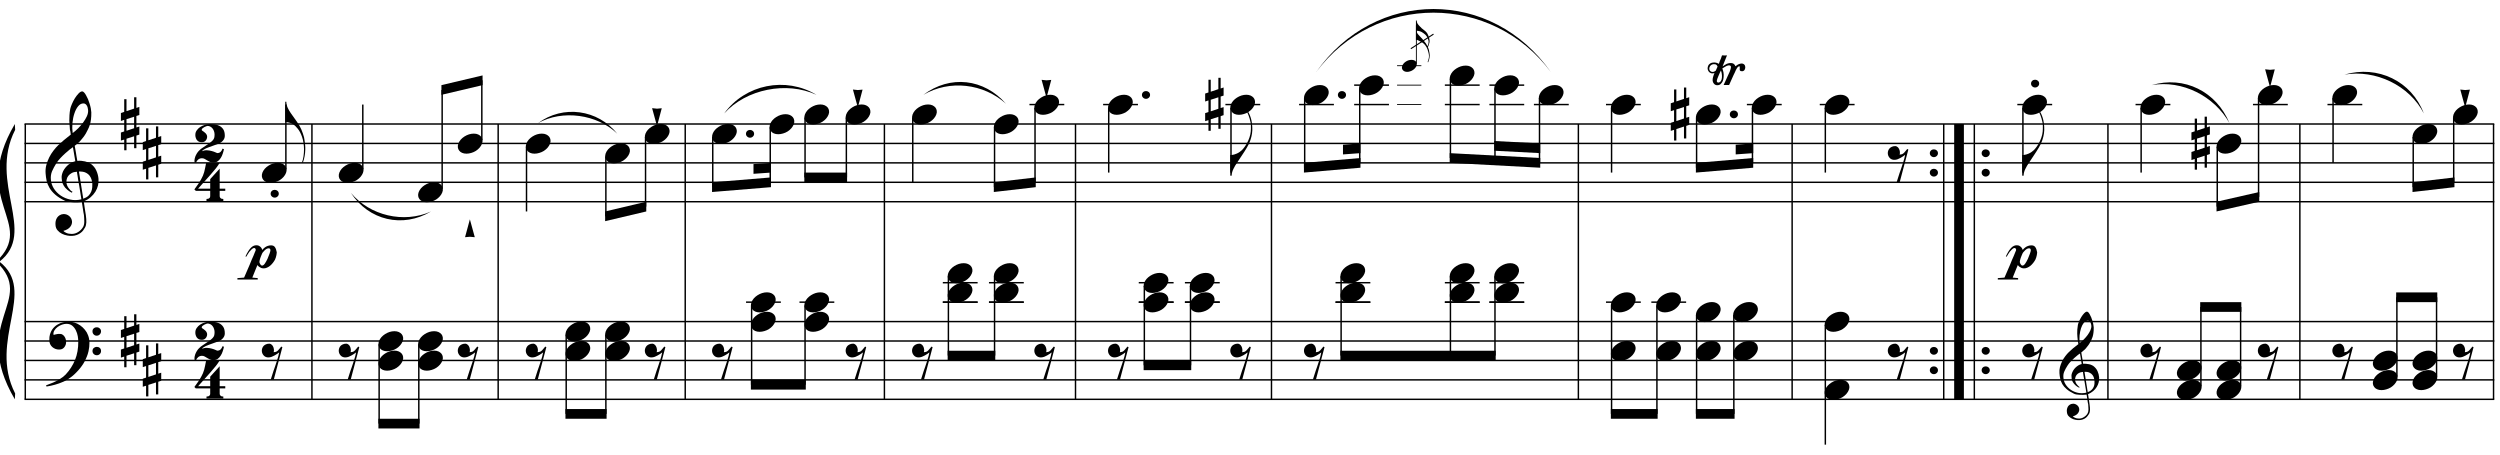 <?xml version="1.0" encoding="UTF-8"?>
<svg xmlns="http://www.w3.org/2000/svg" xmlns:xlink="http://www.w3.org/1999/xlink" width="461.5pt" height="84pt" viewBox="0 0 461.5 84" version="1.1">
<defs>
<g>
<symbol overflow="visible" id="glyph0-0">
<path style="stroke:none;" d=""/>
</symbol>
<symbol overflow="visible" id="glyph0-1">
<path style="stroke:none;" d="M 6.688 3.609 C 6.414 3.66 6.129 3.691 5.828 3.703 C 5.523 3.711 5.227 3.703 4.938 3.672 C 4.656 3.648 4.391 3.617 4.141 3.578 C 3.898 3.535 3.707 3.477 3.562 3.406 C 2.82 3.051 2.223 2.672 1.766 2.266 C 1.316 1.867 0.969 1.457 0.719 1.031 C 0.469 0.602 0.289 0.164 0.188 -0.281 C 0.094 -0.738 0.031 -1.195 0 -1.656 C -0.039 -2.156 0 -2.656 0.125 -3.156 C 0.258 -3.656 0.438 -4.129 0.656 -4.578 C 0.883 -5.035 1.145 -5.453 1.438 -5.828 C 1.727 -6.211 2.023 -6.551 2.328 -6.844 C 2.672 -7.164 3.031 -7.488 3.406 -7.812 C 3.781 -8.133 4.191 -8.461 4.641 -8.797 C 4.641 -8.922 4.629 -9.031 4.609 -9.125 C 4.598 -9.219 4.582 -9.312 4.562 -9.406 C 4.539 -9.508 4.516 -9.625 4.484 -9.75 C 4.461 -9.875 4.453 -10.031 4.453 -10.219 C 4.453 -10.289 4.441 -10.426 4.422 -10.625 C 4.398 -10.832 4.383 -11.082 4.375 -11.375 C 4.375 -11.664 4.383 -12 4.406 -12.375 C 4.426 -12.75 4.473 -13.141 4.547 -13.547 C 4.598 -13.785 4.703 -14.086 4.859 -14.453 C 5.016 -14.816 5.195 -15.172 5.406 -15.516 C 5.625 -15.859 5.852 -16.156 6.094 -16.406 C 6.332 -16.656 6.555 -16.781 6.766 -16.781 C 6.867 -16.781 6.984 -16.711 7.109 -16.578 C 7.234 -16.453 7.352 -16.281 7.469 -16.062 C 7.594 -15.852 7.711 -15.613 7.828 -15.344 C 7.941 -15.07 8.039 -14.789 8.125 -14.5 C 8.219 -14.219 8.289 -13.938 8.344 -13.656 C 8.395 -13.375 8.426 -13.129 8.438 -12.922 C 8.445 -12.422 8.426 -11.984 8.375 -11.609 C 8.332 -11.234 8.258 -10.895 8.156 -10.594 C 8.062 -10.289 7.945 -10.008 7.812 -9.75 C 7.688 -9.5 7.555 -9.25 7.422 -9 C 7.266 -8.738 7.109 -8.508 6.953 -8.312 C 6.797 -8.113 6.633 -7.914 6.469 -7.719 C 6.289 -7.508 6.109 -7.332 5.922 -7.188 C 5.742 -7.051 5.562 -6.898 5.375 -6.734 C 5.469 -6.254 5.547 -5.816 5.609 -5.422 C 5.641 -5.242 5.664 -5.07 5.688 -4.906 C 5.719 -4.75 5.742 -4.602 5.766 -4.469 C 5.785 -4.332 5.805 -4.219 5.828 -4.125 C 5.848 -4.031 5.859 -3.973 5.859 -3.953 C 6.086 -3.984 6.32 -3.988 6.562 -3.969 C 6.801 -3.945 7.035 -3.91 7.266 -3.859 C 7.492 -3.805 7.695 -3.742 7.875 -3.672 C 8.051 -3.598 8.191 -3.523 8.297 -3.453 C 8.805 -3.078 9.164 -2.641 9.375 -2.141 C 9.594 -1.648 9.723 -1.145 9.766 -0.625 C 9.797 -0.227 9.766 0.172 9.672 0.578 C 9.578 0.984 9.414 1.367 9.188 1.734 C 8.957 2.109 8.664 2.445 8.312 2.75 C 7.957 3.062 7.535 3.316 7.047 3.516 C 7.098 3.91 7.148 4.273 7.203 4.609 C 7.242 4.891 7.285 5.164 7.328 5.438 C 7.367 5.719 7.398 5.91 7.422 6.016 C 7.504 6.586 7.535 7.055 7.516 7.422 C 7.492 7.785 7.422 8.082 7.297 8.312 C 7.191 8.508 7.07 8.695 6.938 8.875 C 6.801 9.062 6.633 9.223 6.438 9.359 C 6.25 9.504 6.023 9.625 5.766 9.719 C 5.516 9.82 5.227 9.879 4.906 9.891 C 4.656 9.91 4.359 9.891 4.016 9.828 C 3.672 9.766 3.336 9.656 3.016 9.5 C 2.703 9.344 2.43 9.129 2.203 8.859 C 1.973 8.598 1.848 8.27 1.828 7.875 C 1.805 7.645 1.816 7.41 1.859 7.172 C 1.91 6.941 1.992 6.734 2.109 6.547 C 2.234 6.359 2.395 6.203 2.594 6.078 C 2.789 5.953 3.031 5.879 3.312 5.859 C 3.488 5.859 3.664 5.883 3.844 5.938 C 4.02 6 4.18 6.086 4.328 6.203 C 4.484 6.328 4.609 6.473 4.703 6.641 C 4.797 6.816 4.852 7.004 4.875 7.203 C 4.906 7.555 4.797 7.895 4.547 8.219 C 4.297 8.551 3.875 8.801 3.281 8.969 C 3.375 9.102 3.555 9.227 3.828 9.344 C 4.098 9.469 4.43 9.531 4.828 9.531 C 5.254 9.531 5.66 9.406 6.047 9.156 C 6.43 8.906 6.727 8.594 6.938 8.219 C 7.07 7.969 7.141 7.645 7.141 7.25 C 7.141 6.852 7.117 6.453 7.078 6.047 C 7.055 5.984 7.023 5.816 6.984 5.547 C 6.941 5.285 6.898 5.016 6.859 4.734 C 6.805 4.398 6.75 4.023 6.688 3.609 Z M 6.984 -14.562 C 6.609 -14.562 6.281 -14.383 6 -14.031 C 5.719 -13.688 5.488 -13.242 5.312 -12.703 C 5.133 -12.172 5.016 -11.582 4.953 -10.938 C 4.898 -10.301 4.914 -9.688 5 -9.094 C 5.32 -9.332 5.656 -9.617 6 -9.953 C 6.344 -10.297 6.656 -10.66 6.938 -11.047 C 7.219 -11.43 7.445 -11.816 7.625 -12.203 C 7.801 -12.598 7.875 -12.973 7.844 -13.328 C 7.832 -13.441 7.812 -13.566 7.781 -13.703 C 7.758 -13.848 7.711 -13.984 7.641 -14.109 C 7.578 -14.234 7.492 -14.336 7.391 -14.422 C 7.285 -14.516 7.148 -14.562 6.984 -14.562 Z M 6.953 3.031 C 7.367 2.883 7.691 2.695 7.922 2.469 C 8.148 2.238 8.316 1.988 8.422 1.719 C 8.535 1.445 8.598 1.176 8.609 0.906 C 8.629 0.645 8.633 0.41 8.625 0.203 C 8.602 0.023 8.562 -0.188 8.5 -0.438 C 8.438 -0.695 8.316 -0.945 8.141 -1.188 C 7.973 -1.426 7.727 -1.625 7.406 -1.781 C 7.094 -1.938 6.676 -2.004 6.156 -1.984 Z M 5.781 -1.953 C 5.383 -1.93 5.062 -1.848 4.812 -1.703 C 4.562 -1.566 4.359 -1.398 4.203 -1.203 C 4.055 -1.016 3.957 -0.812 3.906 -0.594 C 3.852 -0.375 3.832 -0.176 3.844 0 C 3.852 0.176 3.891 0.352 3.953 0.531 C 4.023 0.707 4.113 0.875 4.219 1.031 C 4.332 1.195 4.453 1.344 4.578 1.469 C 4.711 1.594 4.848 1.691 4.984 1.766 C 4.961 1.785 4.941 1.801 4.922 1.812 C 4.91 1.832 4.895 1.848 4.875 1.859 C 4.852 1.879 4.836 1.898 4.828 1.922 C 4.535 1.773 4.273 1.602 4.047 1.406 C 3.828 1.219 3.68 1.078 3.609 0.984 C 3.504 0.848 3.414 0.723 3.344 0.609 C 3.27 0.492 3.207 0.367 3.156 0.234 C 3.102 0.109 3.062 -0.031 3.031 -0.188 C 3 -0.344 2.977 -0.523 2.969 -0.734 C 2.945 -0.93 2.957 -1.141 3 -1.359 C 3.051 -1.586 3.129 -1.816 3.234 -2.047 C 3.348 -2.273 3.492 -2.5 3.672 -2.719 C 3.848 -2.938 4.055 -3.141 4.297 -3.328 C 4.422 -3.422 4.535 -3.492 4.641 -3.547 C 4.742 -3.609 4.836 -3.66 4.922 -3.703 C 5.004 -3.742 5.094 -3.773 5.188 -3.797 C 5.281 -3.828 5.379 -3.859 5.484 -3.891 L 5.047 -6.484 C 4.93 -6.422 4.742 -6.285 4.484 -6.078 C 4.234 -5.879 3.953 -5.641 3.641 -5.359 C 3.336 -5.086 3.035 -4.789 2.734 -4.469 C 2.43 -4.145 2.188 -3.836 2 -3.547 C 1.656 -2.992 1.383 -2.488 1.188 -2.031 C 1 -1.57 0.926 -1.078 0.969 -0.547 C 1.008 0.055 1.191 0.617 1.516 1.141 C 1.848 1.66 2.273 2.098 2.797 2.453 C 3.316 2.805 3.906 3.051 4.562 3.188 C 5.219 3.332 5.898 3.316 6.609 3.141 C 6.461 2.191 6.328 1.348 6.203 0.609 C 6.141 0.285 6.082 -0.023 6.031 -0.328 C 5.988 -0.629 5.945 -0.898 5.906 -1.141 C 5.863 -1.379 5.832 -1.57 5.812 -1.719 C 5.789 -1.875 5.781 -1.953 5.781 -1.953 Z M 5.781 -1.953 "/>
</symbol>
<symbol overflow="visible" id="glyph0-2">
<path style="stroke:none;" d="M 7.203 3.766 C 7.117 3.922 7.035 4.066 6.953 4.203 C 6.867 4.336 6.781 4.469 6.688 4.594 C 6.602 4.719 6.516 4.836 6.422 4.953 C 6.328 5.078 6.219 5.207 6.094 5.344 C 5.969 5.488 5.848 5.617 5.734 5.734 C 5.629 5.848 5.52 5.957 5.406 6.062 C 5.301 6.164 5.188 6.27 5.062 6.375 C 4.938 6.477 4.797 6.586 4.641 6.703 C 4.453 6.836 4.273 6.957 4.109 7.062 C 3.941 7.176 3.773 7.273 3.609 7.359 C 3.441 7.441 3.266 7.52 3.078 7.594 C 2.898 7.664 2.703 7.742 2.484 7.828 C 2.266 7.91 2.02 7.988 1.75 8.062 C 1.488 8.133 1.238 8.195 1 8.25 C 0.727 8.301 0.453 8.352 0.172 8.406 L 0.078 8.188 C 0.523 8.031 0.973 7.852 1.422 7.656 C 1.797 7.488 2.191 7.281 2.609 7.031 C 3.023 6.789 3.383 6.516 3.688 6.203 C 4.457 5.379 5.039 4.473 5.438 3.484 C 5.844 2.492 6.039 1.363 6.031 0.094 C 6.031 -0.188 6 -0.516 5.938 -0.891 C 5.875 -1.266 5.758 -1.617 5.594 -1.953 C 5.438 -2.285 5.219 -2.57 4.938 -2.812 C 4.656 -3.051 4.289 -3.172 3.844 -3.172 C 3.582 -3.172 3.305 -3.117 3.016 -3.016 C 2.723 -2.91 2.457 -2.77 2.219 -2.594 C 1.977 -2.414 1.781 -2.203 1.625 -1.953 C 1.477 -1.711 1.422 -1.453 1.453 -1.172 C 1.461 -1.141 1.492 -1.129 1.547 -1.141 C 1.598 -1.148 1.672 -1.172 1.766 -1.203 C 1.867 -1.234 1.992 -1.258 2.141 -1.281 C 2.285 -1.312 2.461 -1.32 2.672 -1.312 C 2.879 -1.312 3.055 -1.25 3.203 -1.125 C 3.359 -1.008 3.484 -0.859 3.578 -0.672 C 3.68 -0.492 3.742 -0.297 3.766 -0.078 C 3.797 0.141 3.789 0.348 3.75 0.547 C 3.664 0.859 3.52 1.109 3.312 1.297 C 3.113 1.484 2.832 1.578 2.469 1.578 C 2.238 1.578 2.016 1.535 1.797 1.453 C 1.586 1.367 1.398 1.254 1.234 1.109 C 1.066 0.961 0.93 0.781 0.828 0.562 C 0.734 0.352 0.688 0.109 0.688 -0.172 C 0.676 -0.578 0.719 -0.938 0.812 -1.25 C 0.914 -1.57 1.039 -1.848 1.188 -2.078 C 1.344 -2.305 1.504 -2.492 1.672 -2.641 C 1.836 -2.797 1.992 -2.914 2.141 -3 C 2.492 -3.219 2.852 -3.367 3.219 -3.453 C 3.582 -3.535 3.926 -3.578 4.25 -3.578 C 4.613 -3.578 4.977 -3.52 5.344 -3.406 C 5.707 -3.289 6.051 -3.117 6.375 -2.891 C 6.707 -2.66 7 -2.391 7.25 -2.078 C 7.508 -1.773 7.707 -1.43 7.844 -1.047 C 8.008 -0.617 8.094 -0.164 8.094 0.312 C 8.102 0.801 8.047 1.328 7.922 1.891 C 7.879 2.086 7.832 2.258 7.781 2.406 C 7.738 2.562 7.688 2.707 7.625 2.844 C 7.57 2.988 7.508 3.133 7.438 3.281 C 7.363 3.426 7.285 3.586 7.203 3.766 Z M 8.656 -1.766 C 8.645 -1.984 8.711 -2.164 8.859 -2.312 C 9.016 -2.457 9.203 -2.531 9.422 -2.531 C 9.641 -2.539 9.828 -2.473 9.984 -2.328 C 10.148 -2.191 10.234 -2.016 10.234 -1.797 C 10.234 -1.578 10.156 -1.383 10 -1.219 C 9.852 -1.062 9.672 -0.984 9.453 -0.984 C 9.234 -0.973 9.047 -1.047 8.891 -1.203 C 8.734 -1.359 8.656 -1.547 8.656 -1.766 Z M 8.656 1.844 C 8.656 1.625 8.727 1.441 8.875 1.297 C 9.031 1.16 9.219 1.086 9.438 1.078 C 9.656 1.078 9.844 1.145 10 1.281 C 10.156 1.414 10.234 1.598 10.234 1.828 C 10.242 2.047 10.172 2.234 10.016 2.391 C 9.867 2.547 9.688 2.625 9.469 2.625 C 9.25 2.633 9.055 2.562 8.891 2.406 C 8.734 2.258 8.656 2.07 8.656 1.844 Z M 8.656 1.844 "/>
</symbol>
<symbol overflow="visible" id="glyph0-3">
<path style="stroke:none;" d="M 1.031 -0.891 L 1.031 1.25 L 2.438 0.781 L 2.438 -1.344 Z M 0.609 -2.234 L 0.609 -4.578 L 1.031 -4.578 L 1.031 -2.375 L 2.438 -2.844 L 2.438 -4.938 L 2.859 -4.938 L 2.859 -2.969 L 3.406 -3.156 L 3.406 -1.656 L 2.859 -1.484 L 2.859 0.641 L 3.406 0.469 L 3.406 1.953 L 2.859 2.141 L 2.859 4.469 L 2.438 4.469 L 2.438 2.266 L 1.031 2.719 L 1.031 4.844 L 0.609 4.844 L 0.609 2.875 L 0 3.062 L 0 1.578 L 0.609 1.375 L 0.609 -0.766 L 0 -0.562 L 0 -2.031 Z M 0.609 -2.234 "/>
</symbol>
<symbol overflow="visible" id="glyph0-4">
<path style="stroke:none;" d="M 4.781 1.578 L 4.781 2.531 C 4.781 2.664 4.812 2.77 4.875 2.844 C 4.945 2.926 5.023 2.988 5.109 3.031 C 5.211 3.062 5.328 3.078 5.453 3.078 L 5.453 3.453 L 2.344 3.453 L 2.344 3.078 C 2.469 3.078 2.582 3.062 2.688 3.031 C 2.77 3 2.848 2.945 2.922 2.875 C 2.992 2.801 3.031 2.691 3.031 2.547 L 3.031 1.578 L 0.375 1.578 L 0.109 1.312 C 0.398 0.914 0.645 0.57 0.844 0.281 C 1.039 -0.008 1.207 -0.281 1.344 -0.531 C 1.488 -0.781 1.602 -1.008 1.688 -1.219 C 1.781 -1.438 1.859 -1.66 1.922 -1.891 C 1.984 -2.117 2.039 -2.367 2.094 -2.641 C 2.156 -2.922 2.219 -3.234 2.281 -3.578 L 4.766 -3.578 C 4.617 -3.305 4.395 -2.977 4.094 -2.594 C 3.789 -2.219 3.453 -1.816 3.078 -1.391 C 2.711 -0.973 2.328 -0.539 1.922 -0.094 C 1.516 0.352 1.141 0.773 0.797 1.172 L 3.031 1.172 L 3.031 -0.594 L 4.781 -2.516 L 4.781 1.172 L 5.812 1.172 L 5.812 1.578 Z M 4.781 1.578 "/>
</symbol>
<symbol overflow="visible" id="glyph0-5">
<path style="stroke:none;" d="M 5.422 1.047 C 5.367 1.328 5.289 1.613 5.188 1.906 C 5.094 2.207 4.969 2.473 4.812 2.703 C 4.664 2.941 4.484 3.141 4.266 3.297 C 4.047 3.453 3.785 3.531 3.484 3.531 C 3.234 3.531 3.016 3.488 2.828 3.406 C 2.641 3.32 2.469 3.227 2.312 3.125 C 2.156 3.031 2.004 2.941 1.859 2.859 C 1.711 2.773 1.547 2.734 1.359 2.734 C 1.098 2.734 0.867 2.812 0.672 2.969 C 0.473 3.133 0.336 3.328 0.266 3.547 L 0 3.547 C -0.039 3.266 -0.035 3.023 0.016 2.828 C 0.066 2.629 0.102 2.5 0.125 2.438 C 0.289 2.02 0.504 1.672 0.766 1.391 C 1.035 1.109 1.289 0.898 1.531 0.766 C 2.008 0.461 2.391 0.207 2.672 0 C 2.953 -0.195 3.172 -0.379 3.328 -0.547 C 3.484 -0.711 3.582 -0.879 3.625 -1.047 C 3.664 -1.211 3.688 -1.41 3.688 -1.641 C 3.688 -1.867 3.648 -2.078 3.578 -2.266 C 3.516 -2.461 3.422 -2.633 3.297 -2.781 C 3.18 -2.926 3.047 -3.035 2.891 -3.109 C 2.734 -3.191 2.566 -3.234 2.391 -3.234 C 2.348 -3.234 2.27 -3.211 2.156 -3.172 C 2.039 -3.141 1.922 -3.086 1.797 -3.016 C 1.672 -2.953 1.562 -2.879 1.469 -2.797 C 1.375 -2.711 1.32 -2.625 1.312 -2.531 C 1.312 -2.457 1.348 -2.395 1.422 -2.344 C 1.504 -2.289 1.598 -2.227 1.703 -2.156 C 1.805 -2.082 1.91 -1.992 2.016 -1.891 C 2.129 -1.785 2.219 -1.645 2.281 -1.469 C 2.32 -1.332 2.328 -1.188 2.297 -1.031 C 2.266 -0.883 2.207 -0.75 2.125 -0.625 C 2.039 -0.5 1.93 -0.398 1.797 -0.328 C 1.66 -0.254 1.504 -0.219 1.328 -0.219 C 1.086 -0.219 0.891 -0.266 0.734 -0.359 C 0.578 -0.453 0.453 -0.57 0.359 -0.719 C 0.273 -0.875 0.211 -1.035 0.172 -1.203 C 0.141 -1.367 0.129 -1.52 0.141 -1.656 C 0.148 -1.938 0.238 -2.191 0.406 -2.422 C 0.57 -2.66 0.781 -2.863 1.031 -3.031 C 1.289 -3.195 1.57 -3.328 1.875 -3.422 C 2.188 -3.523 2.492 -3.578 2.797 -3.578 C 3.035 -3.578 3.312 -3.562 3.625 -3.531 C 3.945 -3.5 4.254 -3.41 4.547 -3.266 C 4.836 -3.129 5.082 -2.914 5.281 -2.625 C 5.477 -2.332 5.578 -1.926 5.578 -1.406 C 5.578 -1.07 5.457 -0.77 5.219 -0.5 C 4.977 -0.238 4.68 -0.039 4.328 0.094 C 4.234 0.133 4.098 0.18 3.922 0.234 C 3.754 0.297 3.566 0.363 3.359 0.438 C 3.148 0.52 2.93 0.598 2.703 0.672 C 2.473 0.754 2.266 0.836 2.078 0.922 C 1.898 1.016 1.742 1.102 1.609 1.188 C 1.484 1.27 1.41 1.352 1.391 1.438 C 1.691 1.301 2 1.242 2.312 1.266 C 2.625 1.285 2.91 1.332 3.172 1.406 C 3.441 1.477 3.664 1.555 3.844 1.641 C 4.02 1.734 4.129 1.781 4.172 1.781 C 4.43 1.781 4.641 1.707 4.797 1.562 C 4.953 1.414 5.07 1.219 5.156 0.969 C 5.238 0.969 5.281 0.977 5.281 1 C 5.289 1.031 5.336 1.047 5.422 1.047 Z M 5.422 1.047 "/>
</symbol>
<symbol overflow="visible" id="glyph0-6">
<path style="stroke:none;" d="M 0.438 -0.281 C 0.438 -0.488 0.508 -0.66 0.656 -0.797 C 0.801 -0.93 0.977 -1 1.188 -1 C 1.395 -1 1.57 -0.93 1.719 -0.797 C 1.863 -0.66 1.938 -0.488 1.938 -0.281 C 1.938 -0.082 1.863 0.082 1.719 0.219 C 1.57 0.363 1.395 0.438 1.188 0.438 C 0.977 0.438 0.801 0.363 0.656 0.219 C 0.508 0.082 0.438 -0.082 0.438 -0.281 Z M 0.438 -0.281 "/>
</symbol>
<symbol overflow="visible" id="glyph0-7">
<path style="stroke:none;" d="M 0.219 -4.109 C 0.219 -3.754 0.301 -3.383 0.469 -3 C 0.645 -2.625 0.836 -2.289 1.047 -2 C 1.285 -1.656 1.539 -1.297 1.812 -0.922 C 2.094 -0.547 2.375 -0.125 2.656 0.344 C 2.77 0.539 2.879 0.758 2.984 1 C 3.086 1.25 3.18 1.492 3.266 1.734 C 3.359 1.984 3.43 2.219 3.484 2.438 C 3.535 2.656 3.566 2.836 3.578 2.984 C 3.629 3.273 3.664 3.566 3.688 3.859 C 3.719 4.148 3.727 4.438 3.719 4.719 C 3.695 5.594 3.547 6.406 3.266 7.156 L 3.094 7.125 C 3.227 6.789 3.328 6.398 3.391 5.953 C 3.453 5.504 3.484 5.078 3.484 4.672 C 3.484 4.328 3.453 3.945 3.391 3.531 C 3.336 3.125 3.25 2.742 3.125 2.391 C 2.906 1.754 2.641 1.25 2.328 0.875 C 2.023 0.5 1.766 0.238 1.547 0.094 C 1.391 -0.008 1.234 -0.094 1.078 -0.156 C 0.922 -0.219 0.773 -0.258 0.641 -0.281 C 0.492 -0.32 0.352 -0.348 0.219 -0.359 L 0.016 -0.359 L 0.016 -4.109 Z M 0.219 -4.109 "/>
</symbol>
<symbol overflow="visible" id="glyph0-8">
<path style="stroke:none;" d="M 0.109 0.016 C 0.211 -0.242 0.359 -0.484 0.547 -0.703 C 0.742 -0.922 0.973 -1.113 1.234 -1.281 C 1.492 -1.445 1.77 -1.578 2.062 -1.672 C 2.363 -1.766 2.664 -1.812 2.969 -1.812 C 3.27 -1.812 3.535 -1.758 3.766 -1.656 C 3.992 -1.551 4.176 -1.414 4.312 -1.25 C 4.445 -1.082 4.531 -0.883 4.562 -0.656 C 4.602 -0.438 4.57 -0.195 4.469 0.062 C 4.375 0.312 4.227 0.551 4.031 0.781 C 3.832 1.008 3.602 1.207 3.344 1.375 C 3.082 1.539 2.801 1.664 2.5 1.75 C 2.195 1.844 1.898 1.891 1.609 1.891 C 1.297 1.891 1.023 1.836 0.797 1.734 C 0.578 1.641 0.398 1.504 0.266 1.328 C 0.129 1.16 0.047 0.961 0.016 0.734 C -0.016 0.516 0.016 0.273 0.109 0.016 Z M 0.109 0.016 "/>
</symbol>
<symbol overflow="visible" id="glyph0-9">
<path style="stroke:none;" d="M 1.031 -3.062 C 1.289 -3.125 1.504 -3.109 1.672 -3.016 C 1.848 -2.922 1.977 -2.785 2.062 -2.609 C 2.156 -2.441 2.211 -2.254 2.234 -2.047 C 2.254 -1.836 2.238 -1.66 2.188 -1.516 C 2.344 -1.535 2.484 -1.562 2.609 -1.594 C 2.734 -1.633 2.863 -1.723 3 -1.859 C 3.125 -1.984 3.223 -2.098 3.297 -2.203 C 3.379 -2.305 3.477 -2.426 3.594 -2.562 L 3.797 -2.453 L 2.203 3.562 L 1.641 3.562 C 1.734 3.238 1.832 2.926 1.938 2.625 C 2.02 2.375 2.102 2.113 2.188 1.844 C 2.281 1.57 2.359 1.352 2.422 1.188 C 2.578 0.77 2.703 0.395 2.797 0.062 C 2.898 -0.27 2.984 -0.551 3.047 -0.781 C 3.109 -1.039 3.16 -1.273 3.203 -1.484 C 3.109 -1.41 2.988 -1.32 2.844 -1.219 C 2.695 -1.125 2.535 -1.023 2.359 -0.922 C 2.191 -0.828 2.016 -0.742 1.828 -0.672 C 1.648 -0.609 1.477 -0.57 1.312 -0.562 C 0.938 -0.539 0.633 -0.641 0.406 -0.859 C 0.188 -1.078 0.055 -1.332 0.016 -1.625 C -0.023 -1.914 0.031 -2.203 0.188 -2.484 C 0.352 -2.766 0.633 -2.957 1.031 -3.062 Z M 1.031 -3.062 "/>
</symbol>
<symbol overflow="visible" id="glyph0-10">
<path style="stroke:none;" d="M 4.281 -2.969 C 4.281 -3.133 4.25 -3.238 4.188 -3.281 C 4.133 -3.332 4.055 -3.359 3.953 -3.359 C 3.828 -3.359 3.695 -3.32 3.562 -3.25 C 3.438 -3.176 3.316 -3.082 3.203 -2.969 C 3.086 -2.863 2.977 -2.742 2.875 -2.609 C 2.781 -2.473 2.711 -2.344 2.672 -2.219 C 2.629 -2.133 2.586 -2.035 2.547 -1.922 C 2.504 -1.805 2.457 -1.68 2.406 -1.547 C 2.363 -1.422 2.328 -1.297 2.297 -1.172 C 2.266 -1.055 2.25 -0.945 2.25 -0.844 C 2.25 -0.812 2.258 -0.758 2.281 -0.688 C 2.301 -0.625 2.332 -0.551 2.375 -0.469 C 2.414 -0.395 2.469 -0.328 2.531 -0.266 C 2.594 -0.203 2.664 -0.172 2.75 -0.172 C 2.914 -0.172 3.086 -0.301 3.266 -0.562 C 3.441 -0.82 3.602 -1.113 3.75 -1.438 C 3.895 -1.77 4.02 -2.086 4.125 -2.391 C 4.227 -2.691 4.281 -2.883 4.281 -2.969 Z M -0.328 -1.859 C 0.023 -2.609 0.359 -3.141 0.672 -3.453 C 0.984 -3.773 1.32 -3.93 1.688 -3.922 C 1.914 -3.922 2.082 -3.883 2.188 -3.812 C 2.27 -3.758 2.344 -3.707 2.406 -3.656 C 2.469 -3.602 2.52 -3.551 2.562 -3.5 C 2.602 -3.457 2.641 -3.398 2.672 -3.328 C 2.711 -3.266 2.754 -3.176 2.797 -3.062 C 2.891 -3.188 2.961 -3.273 3.016 -3.328 C 3.078 -3.379 3.16 -3.445 3.266 -3.531 C 3.398 -3.633 3.566 -3.723 3.766 -3.797 C 3.973 -3.867 4.18 -3.906 4.391 -3.906 C 4.723 -3.906 4.961 -3.797 5.109 -3.578 C 5.266 -3.367 5.379 -3.051 5.453 -2.625 C 5.453 -2.602 5.445 -2.547 5.438 -2.453 C 5.426 -2.359 5.41 -2.242 5.391 -2.109 C 5.367 -1.973 5.332 -1.828 5.281 -1.672 C 5.238 -1.523 5.188 -1.391 5.125 -1.266 C 5.008 -1.055 4.875 -0.852 4.719 -0.656 C 4.562 -0.457 4.391 -0.281 4.203 -0.125 C 4.023 0.02 3.832 0.133 3.625 0.219 C 3.414 0.312 3.203 0.352 2.984 0.344 C 2.805 0.332 2.672 0.305 2.578 0.266 C 2.492 0.223 2.398 0.172 2.297 0.109 C 2.191 0.055 2.117 0.004 2.078 -0.047 C 2.035 -0.098 1.969 -0.172 1.875 -0.266 L 0.938 2.047 L 1.938 2.141 L 1.938 2.406 L -1.812 2.406 L -1.812 2.141 L -0.578 2.047 C -0.211 1.191 0.125 0.41 0.438 -0.297 C 0.551 -0.598 0.672 -0.895 0.797 -1.188 C 0.93 -1.488 1.051 -1.758 1.156 -2 C 1.258 -2.238 1.344 -2.445 1.406 -2.625 C 1.477 -2.801 1.523 -2.91 1.547 -2.953 C 1.586 -3.047 1.582 -3.145 1.531 -3.25 C 1.477 -3.363 1.395 -3.422 1.281 -3.422 C 1.145 -3.422 0.992 -3.344 0.828 -3.188 C 0.672 -3.039 0.523 -2.883 0.391 -2.719 C 0.254 -2.539 0.145 -2.375 0.062 -2.219 C -0.008 -2.07 -0.082 -1.945 -0.156 -1.844 C -0.176 -1.82 -0.203 -1.816 -0.234 -1.828 C -0.273 -1.836 -0.305 -1.848 -0.328 -1.859 Z M -0.328 -1.859 "/>
</symbol>
<symbol overflow="visible" id="glyph0-11">
<path style="stroke:none;" d="M 0 -0.031 L 0.891 -3.328 L 1.797 -0.031 L 0.891 -0.109 Z M 0 -0.031 "/>
</symbol>
<symbol overflow="visible" id="glyph0-12">
<path style="stroke:none;" d="M 1.781 -1.562 L 0.906 1.734 L 0 -1.578 L 0.906 -1.484 Z M 1.781 -1.562 "/>
</symbol>
<symbol overflow="visible" id="glyph0-13">
<path style="stroke:none;" d="M 4.016 -3.625 C 3.961 -3.25 3.863 -2.844 3.719 -2.406 C 3.582 -1.977 3.363 -1.516 3.062 -1.016 C 2.758 -0.504 2.445 -0.016 2.125 0.453 C 1.812 0.93 1.52 1.375 1.25 1.781 C 1.008 2.113 0.785 2.492 0.578 2.922 C 0.367 3.348 0.266 3.758 0.266 4.156 L 0 4.156 L 0 0.344 L 0.266 0.344 C 0.41 0.32 0.566 0.289 0.734 0.25 C 0.867 0.207 1.023 0.148 1.203 0.078 C 1.379 0.004 1.555 -0.094 1.734 -0.219 C 1.859 -0.301 2 -0.414 2.156 -0.562 C 2.312 -0.719 2.473 -0.91 2.641 -1.141 C 2.805 -1.367 2.969 -1.629 3.125 -1.922 C 3.281 -2.211 3.422 -2.539 3.547 -2.906 C 3.68 -3.312 3.758 -3.664 3.781 -3.969 C 3.812 -4.281 3.82 -4.629 3.812 -5.016 C 3.812 -5.223 3.789 -5.441 3.75 -5.672 C 3.707 -5.91 3.648 -6.145 3.578 -6.375 C 3.516 -6.602 3.441 -6.816 3.359 -7.016 C 3.285 -7.223 3.207 -7.406 3.125 -7.562 L 3.281 -7.656 C 3.414 -7.457 3.535 -7.219 3.641 -6.938 C 3.754 -6.656 3.848 -6.344 3.922 -6 C 3.992 -5.656 4.039 -5.281 4.062 -4.875 C 4.094 -4.477 4.078 -4.062 4.016 -3.625 Z M 4.016 -3.625 "/>
</symbol>
<symbol overflow="visible" id="glyph0-14">
<path style="stroke:none;" d="M 6.938 -1.094 C 6.883 -0.977 6.812 -0.895 6.719 -0.844 C 6.633 -0.801 6.547 -0.773 6.453 -0.766 C 6.367 -0.766 6.285 -0.773 6.203 -0.797 C 6.129 -0.828 6.078 -0.867 6.047 -0.922 C 6.016 -0.973 6 -1.047 6 -1.141 C 6.008 -1.242 6.016 -1.336 6.016 -1.422 C 6.023 -1.504 6.02 -1.57 6 -1.625 C 5.988 -1.688 5.941 -1.703 5.859 -1.672 C 5.766 -1.648 5.68 -1.594 5.609 -1.5 C 5.547 -1.414 5.484 -1.32 5.422 -1.219 C 5.359 -1.113 5.301 -1.004 5.25 -0.891 C 5.207 -0.785 5.164 -0.688 5.125 -0.594 C 5.07 -0.488 4.984 -0.305 4.859 -0.047 C 4.742 0.211 4.625 0.477 4.5 0.75 C 4.352 1.062 4.203 1.398 4.047 1.766 L 3.031 1.766 C 3.164 1.484 3.297 1.203 3.422 0.922 C 3.535 0.672 3.656 0.406 3.781 0.125 C 3.914 -0.145 4.035 -0.406 4.141 -0.656 C 4.359 -1.207 4.43 -1.551 4.359 -1.688 C 4.285 -1.812 4.172 -1.867 4.016 -1.859 C 3.867 -1.848 3.711 -1.805 3.547 -1.734 C 3.391 -1.66 3.238 -1.57 3.094 -1.469 C 2.957 -1.375 2.859 -1.316 2.797 -1.297 C 2.836 -1.191 2.875 -1.07 2.906 -0.938 C 2.945 -0.801 2.977 -0.68 3 -0.578 C 3.051 -0.285 3.062 0.008 3.031 0.312 C 3.008 0.613 2.957 0.859 2.875 1.047 C 2.77 1.266 2.641 1.445 2.484 1.594 C 2.328 1.738 2.117 1.812 1.859 1.812 C 1.598 1.812 1.391 1.711 1.234 1.516 C 1.078 1.316 1 1.094 1 0.844 C 1 0.75 1.008 0.641 1.031 0.516 C 1.062 0.391 1.094 0.27 1.125 0.156 C 1.156 0.039 1.191 -0.066 1.234 -0.172 C 1.285 -0.273 1.32 -0.363 1.344 -0.438 C 1.062 -0.352 0.828 -0.352 0.641 -0.438 C 0.453 -0.52 0.316 -0.633 0.234 -0.781 C 0.141 -0.938 0.086 -1.094 0.078 -1.25 C 0.078 -1.406 0.098 -1.547 0.141 -1.672 C 0.18 -1.797 0.238 -1.906 0.312 -2 C 0.395 -2.094 0.473 -2.16 0.547 -2.203 C 0.723 -2.305 0.898 -2.363 1.078 -2.375 C 1.254 -2.395 1.414 -2.391 1.562 -2.359 C 1.707 -2.336 1.828 -2.301 1.922 -2.25 C 2.023 -2.207 2.102 -2.172 2.156 -2.141 C 2.195 -2.273 2.25 -2.43 2.312 -2.609 C 2.383 -2.785 2.457 -2.953 2.531 -3.109 C 2.594 -3.305 2.66 -3.504 2.734 -3.703 C 2.859 -3.691 2.977 -3.688 3.094 -3.688 C 3.195 -3.688 3.301 -3.688 3.406 -3.688 C 3.508 -3.688 3.594 -3.691 3.656 -3.703 C 3.52 -3.367 3.383 -3.031 3.25 -2.688 C 3.113 -2.352 2.977 -2.016 2.844 -1.672 C 2.977 -1.742 3.102 -1.82 3.219 -1.906 C 3.344 -1.988 3.469 -2.062 3.594 -2.125 C 3.938 -2.27 4.258 -2.316 4.562 -2.266 C 4.863 -2.223 5.082 -2.031 5.219 -1.688 C 5.301 -1.77 5.414 -1.852 5.562 -1.938 C 5.707 -2.031 5.859 -2.098 6.016 -2.141 C 6.172 -2.191 6.328 -2.207 6.484 -2.188 C 6.648 -2.164 6.789 -2.082 6.906 -1.938 C 6.945 -1.883 6.984 -1.781 7.016 -1.625 C 7.055 -1.469 7.031 -1.289 6.938 -1.094 Z M 1.906 -1.609 C 1.906 -1.703 1.848 -1.805 1.734 -1.922 C 1.629 -2.035 1.457 -2.086 1.219 -2.078 C 1.051 -2.066 0.906 -2.023 0.781 -1.953 C 0.664 -1.879 0.578 -1.789 0.516 -1.688 C 0.453 -1.582 0.41 -1.469 0.391 -1.344 C 0.379 -1.227 0.391 -1.125 0.422 -1.031 C 0.43 -0.977 0.469 -0.914 0.531 -0.844 C 0.602 -0.77 0.691 -0.711 0.797 -0.672 C 0.91 -0.641 1.031 -0.633 1.156 -0.656 C 1.289 -0.688 1.43 -0.758 1.578 -0.875 Z M 2.531 -0.906 C 2.488 -0.812 2.422 -0.672 2.328 -0.484 C 2.242 -0.297 2.16 -0.102 2.078 0.094 C 1.992 0.289 1.922 0.473 1.859 0.641 C 1.797 0.816 1.766 0.941 1.766 1.016 C 1.766 1.078 1.785 1.141 1.828 1.203 C 1.867 1.273 1.93 1.316 2.016 1.328 C 2.242 1.316 2.414 1.219 2.531 1.031 C 2.645 0.852 2.707 0.641 2.719 0.391 C 2.738 0.148 2.727 -0.086 2.688 -0.328 C 2.645 -0.578 2.594 -0.77 2.531 -0.906 Z M 2.531 -0.906 "/>
</symbol>
<symbol overflow="visible" id="glyph1-0">
<path style="stroke:none;" d=""/>
</symbol>
<symbol overflow="visible" id="glyph1-1">
<path style="stroke:none;" d="M 2.547 3.828 C 2.547 3.973 2.535 4.102 2.516 4.219 C 2.504 4.344 2.484 4.457 2.453 4.562 C 2.43 4.664 2.398 4.766 2.359 4.859 C 2.328 4.953 2.297 5.039 2.266 5.125 L 2.156 5.109 C 2.227 4.922 2.289 4.719 2.344 4.5 C 2.395 4.289 2.414 4.102 2.406 3.938 C 2.395 3.738 2.363 3.547 2.312 3.359 C 2.27 3.172 2.219 2.988 2.156 2.812 C 2.062 2.539 1.93 2.289 1.766 2.062 C 1.609 1.844 1.43 1.664 1.234 1.531 C 1.117 1.457 1 1.391 0.875 1.328 C 0.758 1.266 0.648 1.207 0.547 1.156 C 0.422 1.094 0.297 1.035 0.172 0.984 C 0.141 0.992 0.113 1 0.094 1 C 0.07 1 0.055 1 0.047 1 L 0 1 L 0 -2.562 L 0.156 -2.562 C 0.156 -2.457 0.16 -2.383 0.172 -2.344 C 0.18 -2.312 0.195 -2.25 0.219 -2.156 C 0.25 -2.082 0.281 -2.02 0.312 -1.969 C 0.344 -1.926 0.395 -1.859 0.469 -1.766 C 0.477 -1.754 0.5 -1.727 0.531 -1.688 C 0.57 -1.645 0.613 -1.602 0.656 -1.562 C 0.695 -1.52 0.734 -1.477 0.766 -1.438 C 0.805 -1.406 0.832 -1.383 0.844 -1.375 C 0.926 -1.281 1 -1.203 1.062 -1.141 C 1.133 -1.086 1.207 -1.031 1.281 -0.969 C 1.352 -0.906 1.43 -0.844 1.516 -0.781 C 1.598 -0.719 1.691 -0.641 1.797 -0.547 C 1.91 -0.441 2.008 -0.32 2.094 -0.188 C 2.176 -0.051 2.242 0.082 2.297 0.219 C 2.348 0.363 2.391 0.5 2.422 0.625 C 2.461 0.75 2.488 0.863 2.5 0.969 C 2.508 1.039 2.516 1.098 2.516 1.141 C 2.516 1.191 2.516 1.238 2.516 1.281 C 2.516 1.332 2.508 1.391 2.5 1.453 C 2.488 1.516 2.469 1.594 2.438 1.688 C 2.426 1.77 2.41 1.832 2.391 1.875 C 2.379 1.926 2.363 1.973 2.344 2.016 C 2.332 2.055 2.312 2.102 2.281 2.156 C 2.258 2.207 2.234 2.27 2.203 2.344 C 2.234 2.426 2.266 2.5 2.297 2.562 C 2.316 2.613 2.336 2.672 2.359 2.734 C 2.379 2.797 2.395 2.848 2.406 2.891 C 2.414 2.973 2.426 3.047 2.438 3.109 C 2.457 3.172 2.473 3.238 2.484 3.312 C 2.492 3.383 2.504 3.461 2.516 3.547 C 2.523 3.629 2.535 3.723 2.547 3.828 Z M 2.328 1.547 C 2.328 1.473 2.328 1.414 2.328 1.375 C 2.336 1.344 2.344 1.312 2.344 1.281 C 2.344 1.25 2.336 1.211 2.328 1.172 C 2.316 1.129 2.297 1.062 2.266 0.969 C 2.203 0.75 2.117 0.555 2.016 0.391 C 1.91 0.234 1.801 0.102 1.688 0 C 1.57 -0.102 1.457 -0.191 1.344 -0.266 C 1.227 -0.336 1.129 -0.398 1.047 -0.453 C 0.891 -0.535 0.727 -0.594 0.562 -0.625 C 0.395 -0.664 0.258 -0.688 0.156 -0.688 C 0.156 -0.664 0.156 -0.645 0.156 -0.625 C 0.156 -0.602 0.156 -0.582 0.156 -0.562 C 0.164 -0.457 0.18 -0.375 0.203 -0.312 C 0.234 -0.25 0.27 -0.188 0.312 -0.125 C 0.352 -0.07 0.398 -0.016 0.453 0.047 C 0.516 0.109 0.582 0.18 0.656 0.266 C 0.844 0.461 1.031 0.664 1.219 0.875 C 1.414 1.094 1.617 1.348 1.828 1.641 C 1.879 1.703 1.93 1.789 1.984 1.906 C 2.047 2.02 2.098 2.109 2.141 2.172 C 2.191 2.066 2.234 1.957 2.266 1.844 C 2.297 1.727 2.316 1.629 2.328 1.547 Z M 2.328 1.547 "/>
</symbol>
<symbol overflow="visible" id="glyph1-2">
<path style="stroke:none;" d="M 0.062 0.016 C 0.125 -0.141 0.211 -0.285 0.328 -0.422 C 0.453 -0.555 0.586 -0.672 0.734 -0.766 C 0.891 -0.867 1.055 -0.945 1.234 -1 C 1.41 -1.051 1.594 -1.078 1.781 -1.078 C 1.969 -1.078 2.129 -1.047 2.266 -0.984 C 2.398 -0.93 2.508 -0.852 2.594 -0.75 C 2.676 -0.656 2.723 -0.539 2.734 -0.406 C 2.754 -0.27 2.738 -0.125 2.688 0.031 C 2.625 0.188 2.531 0.332 2.406 0.469 C 2.289 0.602 2.156 0.719 2 0.812 C 1.852 0.914 1.688 0.992 1.5 1.047 C 1.32 1.109 1.145 1.141 0.969 1.141 C 0.781 1.141 0.617 1.109 0.484 1.047 C 0.348 0.984 0.238 0.898 0.156 0.797 C 0.07 0.691 0.02 0.57 0 0.438 C -0.008 0.301 0.008 0.16 0.062 0.016 Z M 0.062 0.016 "/>
</symbol>
<symbol overflow="visible" id="glyph2-0">
<path style="stroke:none;" d=""/>
</symbol>
<symbol overflow="visible" id="glyph2-1">
<path style="stroke:none;" d="M 5.016 2.719 C 4.816 2.75 4.602 2.766 4.375 2.766 C 4.145 2.773 3.922 2.77 3.703 2.75 C 3.492 2.738 3.297 2.719 3.109 2.688 C 2.93 2.656 2.785 2.609 2.672 2.547 C 2.117 2.285 1.672 2.004 1.328 1.703 C 0.984 1.41 0.719 1.102 0.531 0.781 C 0.352 0.457 0.223 0.125 0.141 -0.219 C 0.066 -0.562 0.02 -0.906 0 -1.25 C -0.031 -1.625 0 -1.992 0.094 -2.359 C 0.195 -2.734 0.332 -3.094 0.5 -3.438 C 0.664 -3.781 0.859 -4.094 1.078 -4.375 C 1.297 -4.664 1.52 -4.922 1.75 -5.141 C 2 -5.379 2.266 -5.617 2.547 -5.859 C 2.836 -6.098 3.148 -6.344 3.484 -6.594 C 3.484 -6.688 3.473 -6.77 3.453 -6.844 C 3.441 -6.914 3.43 -6.988 3.422 -7.062 C 3.41 -7.145 3.395 -7.227 3.375 -7.312 C 3.352 -7.406 3.344 -7.523 3.344 -7.672 C 3.344 -7.723 3.332 -7.828 3.312 -7.984 C 3.301 -8.141 3.289 -8.328 3.281 -8.547 C 3.281 -8.766 3.285 -9.008 3.297 -9.281 C 3.316 -9.562 3.352 -9.852 3.406 -10.156 C 3.445 -10.344 3.523 -10.57 3.641 -10.844 C 3.766 -11.125 3.906 -11.391 4.062 -11.641 C 4.227 -11.898 4.398 -12.125 4.578 -12.312 C 4.754 -12.5 4.922 -12.594 5.078 -12.594 C 5.16 -12.594 5.25 -12.547 5.344 -12.453 C 5.438 -12.359 5.523 -12.227 5.609 -12.062 C 5.703 -11.906 5.789 -11.723 5.875 -11.516 C 5.957 -11.305 6.031 -11.094 6.094 -10.875 C 6.164 -10.664 6.219 -10.457 6.25 -10.25 C 6.289 -10.039 6.316 -9.859 6.328 -9.703 C 6.336 -9.328 6.32 -9 6.281 -8.719 C 6.25 -8.438 6.195 -8.18 6.125 -7.953 C 6.051 -7.723 5.969 -7.516 5.875 -7.328 C 5.781 -7.141 5.676 -6.945 5.562 -6.75 C 5.445 -6.551 5.328 -6.379 5.203 -6.234 C 5.086 -6.086 4.973 -5.941 4.859 -5.797 C 4.723 -5.641 4.582 -5.508 4.438 -5.406 C 4.301 -5.301 4.164 -5.188 4.031 -5.062 C 4.102 -4.695 4.16 -4.363 4.203 -4.062 C 4.223 -3.938 4.242 -3.812 4.266 -3.688 C 4.297 -3.57 4.316 -3.461 4.328 -3.359 C 4.336 -3.254 4.348 -3.164 4.359 -3.094 C 4.379 -3.031 4.391 -2.988 4.391 -2.969 C 4.566 -2.988 4.742 -2.988 4.922 -2.969 C 5.109 -2.957 5.285 -2.93 5.453 -2.891 C 5.617 -2.859 5.77 -2.812 5.906 -2.75 C 6.039 -2.695 6.145 -2.645 6.219 -2.594 C 6.602 -2.301 6.875 -1.973 7.031 -1.609 C 7.195 -1.242 7.297 -0.863 7.328 -0.469 C 7.348 -0.164 7.32 0.133 7.25 0.438 C 7.176 0.738 7.055 1.023 6.891 1.297 C 6.723 1.578 6.504 1.832 6.234 2.062 C 5.961 2.289 5.645 2.484 5.281 2.641 C 5.32 2.93 5.363 3.203 5.406 3.453 C 5.438 3.672 5.469 3.879 5.5 4.078 C 5.531 4.285 5.551 4.43 5.562 4.516 C 5.625 4.941 5.648 5.289 5.641 5.562 C 5.629 5.844 5.578 6.07 5.484 6.25 C 5.398 6.383 5.305 6.52 5.203 6.656 C 5.098 6.801 4.973 6.926 4.828 7.031 C 4.691 7.133 4.523 7.223 4.328 7.297 C 4.141 7.367 3.926 7.41 3.688 7.422 C 3.5 7.441 3.273 7.426 3.016 7.375 C 2.754 7.332 2.504 7.25 2.266 7.125 C 2.035 7.008 1.832 6.852 1.656 6.656 C 1.488 6.457 1.395 6.207 1.375 5.906 C 1.352 5.738 1.359 5.566 1.391 5.391 C 1.43 5.211 1.492 5.051 1.578 4.906 C 1.672 4.77 1.789 4.656 1.938 4.562 C 2.082 4.469 2.266 4.414 2.484 4.406 C 2.617 4.395 2.75 4.41 2.875 4.453 C 3.008 4.504 3.133 4.57 3.25 4.656 C 3.363 4.75 3.457 4.859 3.531 4.984 C 3.602 5.109 3.645 5.25 3.656 5.406 C 3.676 5.664 3.594 5.922 3.406 6.172 C 3.219 6.422 2.906 6.609 2.469 6.734 C 2.539 6.828 2.676 6.914 2.875 7 C 3.07 7.094 3.32 7.141 3.625 7.141 C 3.945 7.141 4.25 7.047 4.531 6.859 C 4.82 6.68 5.047 6.453 5.203 6.172 C 5.305 5.984 5.359 5.738 5.359 5.438 C 5.359 5.145 5.344 4.848 5.312 4.547 C 5.289 4.492 5.266 4.367 5.234 4.172 C 5.211 3.973 5.18 3.766 5.141 3.547 C 5.109 3.297 5.066 3.02 5.016 2.719 Z M 5.25 -10.922 C 4.969 -10.922 4.719 -10.789 4.5 -10.531 C 4.289 -10.27 4.117 -9.938 3.984 -9.531 C 3.859 -9.133 3.77 -8.695 3.719 -8.219 C 3.676 -7.738 3.688 -7.273 3.75 -6.828 C 3.988 -7.004 4.238 -7.219 4.5 -7.469 C 4.758 -7.727 4.992 -8 5.203 -8.281 C 5.41 -8.57 5.582 -8.863 5.719 -9.156 C 5.852 -9.457 5.91 -9.738 5.891 -10 C 5.879 -10.082 5.863 -10.176 5.844 -10.281 C 5.82 -10.395 5.785 -10.5 5.734 -10.594 C 5.68 -10.688 5.613 -10.766 5.531 -10.828 C 5.457 -10.891 5.363 -10.922 5.25 -10.922 Z M 5.219 2.266 C 5.531 2.16 5.77 2.02 5.938 1.844 C 6.113 1.676 6.242 1.488 6.328 1.281 C 6.41 1.082 6.457 0.883 6.469 0.688 C 6.477 0.488 6.477 0.312 6.469 0.156 C 6.457 0.02 6.426 -0.141 6.375 -0.328 C 6.332 -0.523 6.242 -0.711 6.109 -0.891 C 5.984 -1.066 5.801 -1.211 5.562 -1.328 C 5.32 -1.453 5.008 -1.504 4.625 -1.484 Z M 4.344 -1.469 C 4.039 -1.445 3.797 -1.383 3.609 -1.281 C 3.422 -1.176 3.27 -1.051 3.156 -0.906 C 3.051 -0.758 2.977 -0.602 2.938 -0.438 C 2.895 -0.27 2.879 -0.125 2.891 0 C 2.891 0.125 2.914 0.254 2.969 0.391 C 3.02 0.535 3.086 0.664 3.172 0.781 C 3.254 0.895 3.344 1 3.438 1.094 C 3.531 1.195 3.629 1.273 3.734 1.328 C 3.723 1.336 3.711 1.348 3.703 1.359 C 3.691 1.367 3.676 1.383 3.656 1.406 C 3.645 1.414 3.633 1.426 3.625 1.438 C 3.406 1.332 3.207 1.207 3.031 1.062 C 2.863 0.914 2.758 0.812 2.719 0.75 C 2.633 0.633 2.562 0.535 2.5 0.453 C 2.445 0.367 2.398 0.273 2.359 0.172 C 2.328 0.078 2.297 -0.023 2.266 -0.141 C 2.242 -0.254 2.234 -0.391 2.234 -0.547 C 2.211 -0.703 2.219 -0.863 2.25 -1.031 C 2.289 -1.195 2.352 -1.363 2.438 -1.531 C 2.52 -1.707 2.625 -1.875 2.75 -2.031 C 2.883 -2.195 3.047 -2.352 3.234 -2.5 C 3.328 -2.57 3.41 -2.629 3.484 -2.672 C 3.555 -2.711 3.625 -2.75 3.688 -2.781 C 3.758 -2.812 3.828 -2.836 3.891 -2.859 C 3.961 -2.879 4.035 -2.898 4.109 -2.922 L 3.797 -4.859 C 3.703 -4.816 3.555 -4.719 3.359 -4.562 C 3.172 -4.414 2.961 -4.238 2.734 -4.031 C 2.504 -3.82 2.273 -3.598 2.047 -3.359 C 1.828 -3.117 1.645 -2.883 1.5 -2.656 C 1.238 -2.25 1.035 -1.875 0.891 -1.531 C 0.742 -1.188 0.691 -0.812 0.734 -0.406 C 0.766 0.039 0.898 0.457 1.141 0.844 C 1.391 1.238 1.707 1.566 2.094 1.828 C 2.488 2.098 2.93 2.285 3.422 2.391 C 3.922 2.492 4.438 2.484 4.969 2.359 C 4.852 1.648 4.75 1.016 4.656 0.453 C 4.613 0.211 4.57 -0.02 4.531 -0.25 C 4.5 -0.477 4.461 -0.68 4.422 -0.859 C 4.391 -1.035 4.367 -1.18 4.359 -1.297 C 4.348 -1.41 4.344 -1.469 4.344 -1.469 Z M 4.344 -1.469 "/>
</symbol>
</g>
</defs>
<g id="surface1">
<rect x="0" y="0" width="461.5" height="84" style="fill:rgb(100%,100%,100%);fill-opacity:1;stroke:none;"/>
<path style="fill:none;stroke-width:0.269;stroke-linecap:butt;stroke-linejoin:miter;stroke:rgb(0%,0%,0%);stroke-opacity:1;stroke-miterlimit:10;" d="M 120.168 743.359 L 120.168 692.535 " transform="matrix(1,0,0,-1,-115.5,766.25)"/>
<g style="fill:rgb(0%,0%,0%);fill-opacity:1;">
  <use xlink:href="#glyph0-1" x="8.418" y="33.653"/>
</g>
<g style="fill:rgb(0%,0%,0%);fill-opacity:1;">
  <use xlink:href="#glyph0-2" x="8.418" y="62.95"/>
</g>
<g style="fill:rgb(0%,0%,0%);fill-opacity:1;">
  <use xlink:href="#glyph0-3" x="22.32" y="22.89"/>
</g>
<g style="fill:rgb(0%,0%,0%);fill-opacity:1;">
  <use xlink:href="#glyph0-3" x="26.356" y="28.271"/>
</g>
<g style="fill:rgb(0%,0%,0%);fill-opacity:1;">
  <use xlink:href="#glyph0-3" x="22.32" y="62.95"/>
</g>
<g style="fill:rgb(0%,0%,0%);fill-opacity:1;">
  <use xlink:href="#glyph0-3" x="26.356" y="68.332"/>
</g>
<g style="fill:rgb(0%,0%,0%);fill-opacity:1;">
  <use xlink:href="#glyph0-4" x="35.773" y="33.653"/>
</g>
<g style="fill:rgb(0%,0%,0%);fill-opacity:1;">
  <use xlink:href="#glyph0-5" x="35.922" y="26.478"/>
</g>
<g style="fill:rgb(0%,0%,0%);fill-opacity:1;">
  <use xlink:href="#glyph0-4" x="35.773" y="70.126"/>
</g>
<g style="fill:rgb(0%,0%,0%);fill-opacity:1;">
  <use xlink:href="#glyph0-5" x="35.922" y="62.95"/>
</g>
<path style="fill:none;stroke-width:0.269;stroke-linecap:butt;stroke-linejoin:miter;stroke:rgb(0%,0%,0%);stroke-opacity:1;stroke-miterlimit:10;" d="M 173.082 743.359 L 173.082 692.535 " transform="matrix(1,0,0,-1,-115.5,766.25)"/>
<path style="fill:none;stroke-width:0.269;stroke-linecap:butt;stroke-linejoin:miter;stroke:rgb(0%,0%,0%);stroke-opacity:1;stroke-miterlimit:10;" d="M 207.461 743.359 L 207.461 692.535 " transform="matrix(1,0,0,-1,-115.5,766.25)"/>
<path style="fill:none;stroke-width:0.269;stroke-linecap:butt;stroke-linejoin:miter;stroke:rgb(0%,0%,0%);stroke-opacity:1;stroke-miterlimit:10;" d="M 241.992 743.359 L 241.992 692.535 " transform="matrix(1,0,0,-1,-115.5,766.25)"/>
<path style="fill:none;stroke-width:0.269;stroke-linecap:butt;stroke-linejoin:miter;stroke:rgb(0%,0%,0%);stroke-opacity:1;stroke-miterlimit:10;" d="M 278.762 743.359 L 278.762 692.535 " transform="matrix(1,0,0,-1,-115.5,766.25)"/>
<path style="fill:none;stroke-width:0.269;stroke-linecap:butt;stroke-linejoin:miter;stroke:rgb(0%,0%,0%);stroke-opacity:1;stroke-miterlimit:10;" d="M 314.039 743.359 L 314.039 692.535 " transform="matrix(1,0,0,-1,-115.5,766.25)"/>
<path style="fill:none;stroke-width:0.269;stroke-linecap:butt;stroke-linejoin:miter;stroke:rgb(0%,0%,0%);stroke-opacity:1;stroke-miterlimit:10;" d="M 350.215 743.359 L 350.215 692.535 " transform="matrix(1,0,0,-1,-115.5,766.25)"/>
<path style="fill:none;stroke-width:0.269;stroke-linecap:butt;stroke-linejoin:miter;stroke:rgb(0%,0%,0%);stroke-opacity:1;stroke-miterlimit:10;" d="M 406.867 743.359 L 406.867 692.535 " transform="matrix(1,0,0,-1,-115.5,766.25)"/>
<path style="fill:none;stroke-width:0.269;stroke-linecap:butt;stroke-linejoin:miter;stroke:rgb(0%,0%,0%);stroke-opacity:1;stroke-miterlimit:10;" d="M 446.328 743.359 L 446.328 692.535 " transform="matrix(1,0,0,-1,-115.5,766.25)"/>
<path style="fill:none;stroke-width:0.269;stroke-linecap:butt;stroke-linejoin:miter;stroke:rgb(0%,0%,0%);stroke-opacity:1;stroke-miterlimit:10;" d="M 474.312 743.359 L 474.312 692.535 " transform="matrix(1,0,0,-1,-115.5,766.25)"/>
<g style="fill:rgb(0%,0%,0%);fill-opacity:1;">
  <use xlink:href="#glyph0-6" x="355.808" y="28.57"/>
</g>
<g style="fill:rgb(0%,0%,0%);fill-opacity:1;">
  <use xlink:href="#glyph0-6" x="355.808" y="32.158"/>
</g>
<g style="fill:rgb(0%,0%,0%);fill-opacity:1;">
  <use xlink:href="#glyph0-6" x="355.808" y="65.043"/>
</g>
<g style="fill:rgb(0%,0%,0%);fill-opacity:1;">
  <use xlink:href="#glyph0-6" x="355.808" y="68.631"/>
</g>
<path style="fill:none;stroke-width:1.794;stroke-linecap:butt;stroke-linejoin:miter;stroke:rgb(0%,0%,0%);stroke-opacity:1;stroke-miterlimit:10;" d="M 477.137 743.359 L 477.137 692.535 " transform="matrix(1,0,0,-1,-115.5,766.25)"/>
<path style="fill:none;stroke-width:0.269;stroke-linecap:butt;stroke-linejoin:miter;stroke:rgb(0%,0%,0%);stroke-opacity:1;stroke-miterlimit:10;" d="M 479.961 743.359 L 479.961 692.535 " transform="matrix(1,0,0,-1,-115.5,766.25)"/>
<g style="fill:rgb(0%,0%,0%);fill-opacity:1;">
  <use xlink:href="#glyph0-6" x="365.375" y="28.57"/>
</g>
<g style="fill:rgb(0%,0%,0%);fill-opacity:1;">
  <use xlink:href="#glyph0-6" x="365.375" y="32.158"/>
</g>
<g style="fill:rgb(0%,0%,0%);fill-opacity:1;">
  <use xlink:href="#glyph0-6" x="365.375" y="65.043"/>
</g>
<g style="fill:rgb(0%,0%,0%);fill-opacity:1;">
  <use xlink:href="#glyph0-6" x="365.375" y="68.631"/>
</g>
<path style="fill:none;stroke-width:0.269;stroke-linecap:butt;stroke-linejoin:miter;stroke:rgb(0%,0%,0%);stroke-opacity:1;stroke-miterlimit:10;" d="M 504.625 743.359 L 504.625 692.535 " transform="matrix(1,0,0,-1,-115.5,766.25)"/>
<path style="fill:none;stroke-width:0.269;stroke-linecap:butt;stroke-linejoin:miter;stroke:rgb(0%,0%,0%);stroke-opacity:1;stroke-miterlimit:10;" d="M 540.055 743.359 L 540.055 692.535 " transform="matrix(1,0,0,-1,-115.5,766.25)"/>
<path style="fill:none;stroke-width:0.269;stroke-linecap:butt;stroke-linejoin:miter;stroke:rgb(0%,0%,0%);stroke-opacity:1;stroke-miterlimit:10;" d="M 575.809 743.359 L 575.809 692.535 " transform="matrix(1,0,0,-1,-115.5,766.25)"/>
<path style="fill:none;stroke-width:0.269;stroke-linecap:butt;stroke-linejoin:miter;stroke:rgb(0%,0%,0%);stroke-opacity:1;stroke-miterlimit:10;" d="M 120.031 743.359 L 575.941 743.359 " transform="matrix(1,0,0,-1,-115.5,766.25)"/>
<path style="fill:none;stroke-width:0.269;stroke-linecap:butt;stroke-linejoin:miter;stroke:rgb(0%,0%,0%);stroke-opacity:1;stroke-miterlimit:10;" d="M 120.031 739.773 L 575.941 739.773 " transform="matrix(1,0,0,-1,-115.5,766.25)"/>
<path style="fill:none;stroke-width:0.269;stroke-linecap:butt;stroke-linejoin:miter;stroke:rgb(0%,0%,0%);stroke-opacity:1;stroke-miterlimit:10;" d="M 120.031 736.184 L 575.941 736.184 " transform="matrix(1,0,0,-1,-115.5,766.25)"/>
<path style="fill:none;stroke-width:0.269;stroke-linecap:butt;stroke-linejoin:miter;stroke:rgb(0%,0%,0%);stroke-opacity:1;stroke-miterlimit:10;" d="M 120.031 732.598 L 575.941 732.598 " transform="matrix(1,0,0,-1,-115.5,766.25)"/>
<path style="fill:none;stroke-width:0.269;stroke-linecap:butt;stroke-linejoin:miter;stroke:rgb(0%,0%,0%);stroke-opacity:1;stroke-miterlimit:10;" d="M 120.031 729.012 L 575.941 729.012 " transform="matrix(1,0,0,-1,-115.5,766.25)"/>
<path style="fill:none;stroke-width:0.269;stroke-linecap:butt;stroke-linejoin:miter;stroke:rgb(0%,0%,0%);stroke-opacity:1;stroke-miterlimit:10;" d="M 120.031 706.887 L 575.941 706.887 " transform="matrix(1,0,0,-1,-115.5,766.25)"/>
<path style="fill:none;stroke-width:0.269;stroke-linecap:butt;stroke-linejoin:miter;stroke:rgb(0%,0%,0%);stroke-opacity:1;stroke-miterlimit:10;" d="M 120.031 703.301 L 575.941 703.301 " transform="matrix(1,0,0,-1,-115.5,766.25)"/>
<path style="fill:none;stroke-width:0.269;stroke-linecap:butt;stroke-linejoin:miter;stroke:rgb(0%,0%,0%);stroke-opacity:1;stroke-miterlimit:10;" d="M 120.031 699.711 L 575.941 699.711 " transform="matrix(1,0,0,-1,-115.5,766.25)"/>
<path style="fill:none;stroke-width:0.269;stroke-linecap:butt;stroke-linejoin:miter;stroke:rgb(0%,0%,0%);stroke-opacity:1;stroke-miterlimit:10;" d="M 120.031 696.125 L 575.941 696.125 " transform="matrix(1,0,0,-1,-115.5,766.25)"/>
<path style="fill:none;stroke-width:0.269;stroke-linecap:butt;stroke-linejoin:miter;stroke:rgb(0%,0%,0%);stroke-opacity:1;stroke-miterlimit:10;" d="M 120.031 692.535 L 575.941 692.535 " transform="matrix(1,0,0,-1,-115.5,766.25)"/>
<path style=" stroke:none;fill-rule:nonzero;fill:rgb(0%,0%,0%);fill-opacity:1;" d="M 2.738 22.891 C -5.684 37.238 6.875 41.125 -0.699 48.301 L -0.102 48.301 C 6.934 42.82 -2.234 33.852 2.797 23.965 "/>
<path style=" stroke:none;fill-rule:nonzero;fill:rgb(0%,0%,0%);fill-opacity:1;" d="M 2.738 73.715 C -5.684 59.363 6.875 55.477 -0.699 48.301 L -0.102 48.301 C 6.934 53.781 -2.234 62.75 2.797 72.637 "/>
<g style="fill:rgb(0%,0%,0%);fill-opacity:1;">
  <use xlink:href="#glyph0-7" x="52.638" y="22.89"/>
</g>
<path style="fill:none;stroke-width:0.269;stroke-linecap:butt;stroke-linejoin:miter;stroke:rgb(0%,0%,0%);stroke-opacity:1;stroke-miterlimit:10;" d="M 168.273 734.988 L 168.273 746.949 " transform="matrix(1,0,0,-1,-115.5,766.25)"/>
<g style="fill:rgb(0%,0%,0%);fill-opacity:1;">
  <use xlink:href="#glyph0-8" x="48.329" y="31.859"/>
</g>
<g style="fill:rgb(0%,0%,0%);fill-opacity:1;">
  <use xlink:href="#glyph0-6" x="49.525" y="36.044"/>
</g>
<g style="fill:rgb(0%,0%,0%);fill-opacity:1;">
  <use xlink:href="#glyph0-9" x="48.329" y="66.538"/>
</g>
<g style="fill:rgb(0%,0%,0%);fill-opacity:1;">
  <use xlink:href="#glyph0-10" x="45.639" y="49.198"/>
</g>
<path style="fill:none;stroke-width:0.269;stroke-linecap:butt;stroke-linejoin:miter;stroke:rgb(0%,0%,0%);stroke-opacity:1;stroke-miterlimit:10;" d="M 182.473 734.988 L 182.473 746.949 " transform="matrix(1,0,0,-1,-115.5,766.25)"/>
<g style="fill:rgb(0%,0%,0%);fill-opacity:1;">
  <use xlink:href="#glyph0-8" x="62.53" y="31.859"/>
</g>
<g style="fill:rgb(0%,0%,0%);fill-opacity:1;">
  <use xlink:href="#glyph0-8" x="77.179" y="35.446"/>
</g>
<path style="fill:none;stroke-width:0.269;stroke-linecap:butt;stroke-linejoin:miter;stroke:rgb(0%,0%,0%);stroke-opacity:1;stroke-miterlimit:10;" d="M 197.121 731.402 L 197.121 749.637 " transform="matrix(1,0,0,-1,-115.5,766.25)"/>
<g style="fill:rgb(0%,0%,0%);fill-opacity:1;">
  <use xlink:href="#glyph0-8" x="84.503" y="26.478"/>
</g>
<path style="fill:none;stroke-width:0.269;stroke-linecap:butt;stroke-linejoin:miter;stroke:rgb(0%,0%,0%);stroke-opacity:1;stroke-miterlimit:10;" d="M 204.445 740.371 L 204.445 751.434 " transform="matrix(1,0,0,-1,-115.5,766.25)"/>
<g style="fill:rgb(0%,0%,0%);fill-opacity:1;">
  <use xlink:href="#glyph0-11" x="85.848" y="43.817"/>
</g>
<path style=" stroke:none;fill-rule:nonzero;fill:rgb(0%,0%,0%);fill-opacity:1;" d="M 89.082 13.922 L 81.488 15.715 L 81.488 17.508 L 89.082 15.715 "/>
<g style="fill:rgb(0%,0%,0%);fill-opacity:1;">
  <use xlink:href="#glyph0-9" x="62.53" y="66.538"/>
</g>
<g style="fill:rgb(0%,0%,0%);fill-opacity:1;">
  <use xlink:href="#glyph0-8" x="69.854" y="62.95"/>
</g>
<g style="fill:rgb(0%,0%,0%);fill-opacity:1;">
  <use xlink:href="#glyph0-8" x="69.854" y="66.538"/>
</g>
<path style="fill:none;stroke-width:0.269;stroke-linecap:butt;stroke-linejoin:miter;stroke:rgb(0%,0%,0%);stroke-opacity:1;stroke-miterlimit:10;" d="M 185.488 702.703 L 185.488 688.051 " transform="matrix(1,0,0,-1,-115.5,766.25)"/>
<g style="fill:rgb(0%,0%,0%);fill-opacity:1;">
  <use xlink:href="#glyph0-8" x="77.179" y="62.95"/>
</g>
<g style="fill:rgb(0%,0%,0%);fill-opacity:1;">
  <use xlink:href="#glyph0-8" x="77.179" y="66.538"/>
</g>
<path style="fill:none;stroke-width:0.269;stroke-linecap:butt;stroke-linejoin:miter;stroke:rgb(0%,0%,0%);stroke-opacity:1;stroke-miterlimit:10;" d="M 192.812 702.703 L 192.812 688.051 " transform="matrix(1,0,0,-1,-115.5,766.25)"/>
<path style=" stroke:none;fill-rule:nonzero;fill:rgb(0%,0%,0%);fill-opacity:1;" d="M 77.445 77.301 L 69.855 77.301 L 69.855 79.094 L 77.445 79.094 "/>
<g style="fill:rgb(0%,0%,0%);fill-opacity:1;">
  <use xlink:href="#glyph0-9" x="84.503" y="66.538"/>
</g>
<path style="fill:none;stroke-width:0.269;stroke-linecap:butt;stroke-linejoin:miter;stroke:rgb(0%,0%,0%);stroke-opacity:1;stroke-miterlimit:10;" d="M 212.695 739.176 L 212.695 727.215 " transform="matrix(1,0,0,-1,-115.5,766.25)"/>
<g style="fill:rgb(0%,0%,0%);fill-opacity:1;">
  <use xlink:href="#glyph0-8" x="97.059" y="26.478"/>
</g>
<g style="fill:rgb(0%,0%,0%);fill-opacity:1;">
  <use xlink:href="#glyph0-8" x="111.708" y="28.271"/>
</g>
<path style="fill:none;stroke-width:0.269;stroke-linecap:butt;stroke-linejoin:miter;stroke:rgb(0%,0%,0%);stroke-opacity:1;stroke-miterlimit:10;" d="M 227.344 737.379 L 227.344 726.32 " transform="matrix(1,0,0,-1,-115.5,766.25)"/>
<g style="fill:rgb(0%,0%,0%);fill-opacity:1;">
  <use xlink:href="#glyph0-8" x="119.033" y="24.684"/>
</g>
<path style="fill:none;stroke-width:0.269;stroke-linecap:butt;stroke-linejoin:miter;stroke:rgb(0%,0%,0%);stroke-opacity:1;stroke-miterlimit:10;" d="M 234.668 740.969 L 234.668 728.113 " transform="matrix(1,0,0,-1,-115.5,766.25)"/>
<g style="fill:rgb(0%,0%,0%);fill-opacity:1;">
  <use xlink:href="#glyph0-12" x="120.378" y="21.545"/>
</g>
<path style=" stroke:none;fill-rule:nonzero;fill:rgb(0%,0%,0%);fill-opacity:1;" d="M 119.301 37.238 L 111.707 39.035 L 111.707 40.828 L 119.301 39.035 "/>
<g style="fill:rgb(0%,0%,0%);fill-opacity:1;">
  <use xlink:href="#glyph0-9" x="97.059" y="66.538"/>
</g>
<g style="fill:rgb(0%,0%,0%);fill-opacity:1;">
  <use xlink:href="#glyph0-8" x="104.384" y="61.157"/>
</g>
<g style="fill:rgb(0%,0%,0%);fill-opacity:1;">
  <use xlink:href="#glyph0-8" x="104.384" y="64.744"/>
</g>
<path style="fill:none;stroke-width:0.269;stroke-linecap:butt;stroke-linejoin:miter;stroke:rgb(0%,0%,0%);stroke-opacity:1;stroke-miterlimit:10;" d="M 220.02 704.496 L 220.02 689.848 " transform="matrix(1,0,0,-1,-115.5,766.25)"/>
<g style="fill:rgb(0%,0%,0%);fill-opacity:1;">
  <use xlink:href="#glyph0-8" x="111.708" y="61.157"/>
</g>
<g style="fill:rgb(0%,0%,0%);fill-opacity:1;">
  <use xlink:href="#glyph0-8" x="111.708" y="64.744"/>
</g>
<path style="fill:none;stroke-width:0.269;stroke-linecap:butt;stroke-linejoin:miter;stroke:rgb(0%,0%,0%);stroke-opacity:1;stroke-miterlimit:10;" d="M 227.344 704.496 L 227.344 689.848 " transform="matrix(1,0,0,-1,-115.5,766.25)"/>
<path style=" stroke:none;fill-rule:nonzero;fill:rgb(0%,0%,0%);fill-opacity:1;" d="M 111.977 75.508 L 104.383 75.508 L 104.383 77.301 L 111.977 77.301 "/>
<g style="fill:rgb(0%,0%,0%);fill-opacity:1;">
  <use xlink:href="#glyph0-9" x="119.033" y="66.538"/>
</g>
<g style="fill:rgb(0%,0%,0%);fill-opacity:1;">
  <use xlink:href="#glyph0-6" x="137.269" y="24.983"/>
</g>
<g style="fill:rgb(0%,0%,0%);fill-opacity:1;">
  <use xlink:href="#glyph0-8" x="131.44" y="24.684"/>
</g>
<path style="fill:none;stroke-width:0.269;stroke-linecap:butt;stroke-linejoin:miter;stroke:rgb(0%,0%,0%);stroke-opacity:1;stroke-miterlimit:10;" d="M 247.074 740.969 L 247.074 731.699 " transform="matrix(1,0,0,-1,-115.5,766.25)"/>
<g style="fill:rgb(0%,0%,0%);fill-opacity:1;">
  <use xlink:href="#glyph0-8" x="142.053" y="22.89"/>
</g>
<path style="fill:none;stroke-width:0.269;stroke-linecap:butt;stroke-linejoin:miter;stroke:rgb(0%,0%,0%);stroke-opacity:1;stroke-miterlimit:10;" d="M 257.688 742.762 L 257.688 732.598 " transform="matrix(1,0,0,-1,-115.5,766.25)"/>
<path style=" stroke:none;fill-rule:nonzero;fill:rgb(0%,0%,0%);fill-opacity:1;" d="M 142.32 32.754 L 131.441 33.652 L 131.441 35.445 L 142.32 34.551 "/>
<path style=" stroke:none;fill-rule:nonzero;fill:rgb(0%,0%,0%);fill-opacity:1;" d="M 142.32 30.066 L 139.094 30.293 L 139.094 32.086 L 142.32 31.859 "/>
<g style="fill:rgb(0%,0%,0%);fill-opacity:1;">
  <use xlink:href="#glyph0-8" x="148.48" y="21.096"/>
</g>
<path style="fill:none;stroke-width:0.269;stroke-linecap:butt;stroke-linejoin:miter;stroke:rgb(0%,0%,0%);stroke-opacity:1;stroke-miterlimit:10;" d="M 264.113 744.555 L 264.113 733.496 " transform="matrix(1,0,0,-1,-115.5,766.25)"/>
<g style="fill:rgb(0%,0%,0%);fill-opacity:1;">
  <use xlink:href="#glyph0-8" x="156.104" y="21.096"/>
</g>
<path style="fill:none;stroke-width:0.269;stroke-linecap:butt;stroke-linejoin:miter;stroke:rgb(0%,0%,0%);stroke-opacity:1;stroke-miterlimit:10;" d="M 271.738 744.555 L 271.738 733.496 " transform="matrix(1,0,0,-1,-115.5,766.25)"/>
<g style="fill:rgb(0%,0%,0%);fill-opacity:1;">
  <use xlink:href="#glyph0-12" x="157.449" y="18.107"/>
</g>
<path style=" stroke:none;fill-rule:nonzero;fill:rgb(0%,0%,0%);fill-opacity:1;" d="M 156.371 31.859 L 148.48 31.859 L 148.48 33.652 L 156.371 33.652 "/>
<g style="fill:rgb(0%,0%,0%);fill-opacity:1;">
  <use xlink:href="#glyph0-9" x="131.44" y="66.538"/>
</g>
<path style="fill:none;stroke-width:0.269;stroke-linecap:butt;stroke-linejoin:miter;stroke:rgb(0%,0%,0%);stroke-opacity:1;stroke-miterlimit:10;" d="M 253.219 710.473 L 259.645 710.473 " transform="matrix(1,0,0,-1,-115.5,766.25)"/>
<g style="fill:rgb(0%,0%,0%);fill-opacity:1;">
  <use xlink:href="#glyph0-8" x="138.615" y="55.776"/>
</g>
<g style="fill:rgb(0%,0%,0%);fill-opacity:1;">
  <use xlink:href="#glyph0-8" x="138.615" y="59.363"/>
</g>
<path style="fill:none;stroke-width:0.269;stroke-linecap:butt;stroke-linejoin:miter;stroke:rgb(0%,0%,0%);stroke-opacity:1;stroke-miterlimit:10;" d="M 254.25 709.875 L 254.25 695.227 " transform="matrix(1,0,0,-1,-115.5,766.25)"/>
<path style="fill:none;stroke-width:0.269;stroke-linecap:butt;stroke-linejoin:miter;stroke:rgb(0%,0%,0%);stroke-opacity:1;stroke-miterlimit:10;" d="M 263.082 710.473 L 269.512 710.473 " transform="matrix(1,0,0,-1,-115.5,766.25)"/>
<g style="fill:rgb(0%,0%,0%);fill-opacity:1;">
  <use xlink:href="#glyph0-8" x="148.48" y="55.776"/>
</g>
<g style="fill:rgb(0%,0%,0%);fill-opacity:1;">
  <use xlink:href="#glyph0-8" x="148.48" y="59.363"/>
</g>
<path style="fill:none;stroke-width:0.269;stroke-linecap:butt;stroke-linejoin:miter;stroke:rgb(0%,0%,0%);stroke-opacity:1;stroke-miterlimit:10;" d="M 264.113 709.875 L 264.113 695.227 " transform="matrix(1,0,0,-1,-115.5,766.25)"/>
<path style=" stroke:none;fill-rule:nonzero;fill:rgb(0%,0%,0%);fill-opacity:1;" d="M 148.75 70.125 L 138.613 70.125 L 138.613 71.918 L 148.75 71.918 "/>
<g style="fill:rgb(0%,0%,0%);fill-opacity:1;">
  <use xlink:href="#glyph0-9" x="156.104" y="66.538"/>
</g>
<path style="fill:none;stroke-width:0.269;stroke-linecap:butt;stroke-linejoin:miter;stroke:rgb(0%,0%,0%);stroke-opacity:1;stroke-miterlimit:10;" d="M 283.996 744.555 L 283.996 732.598 " transform="matrix(1,0,0,-1,-115.5,766.25)"/>
<g style="fill:rgb(0%,0%,0%);fill-opacity:1;">
  <use xlink:href="#glyph0-8" x="168.361" y="21.096"/>
</g>
<g style="fill:rgb(0%,0%,0%);fill-opacity:1;">
  <use xlink:href="#glyph0-8" x="183.458" y="22.89"/>
</g>
<path style="fill:none;stroke-width:0.269;stroke-linecap:butt;stroke-linejoin:miter;stroke:rgb(0%,0%,0%);stroke-opacity:1;stroke-miterlimit:10;" d="M 299.094 742.762 L 299.094 731.699 " transform="matrix(1,0,0,-1,-115.5,766.25)"/>
<path style="fill:none;stroke-width:0.269;stroke-linecap:butt;stroke-linejoin:miter;stroke:rgb(0%,0%,0%);stroke-opacity:1;stroke-miterlimit:10;" d="M 305.535 746.949 L 311.965 746.949 " transform="matrix(1,0,0,-1,-115.5,766.25)"/>
<g style="fill:rgb(0%,0%,0%);fill-opacity:1;">
  <use xlink:href="#glyph0-8" x="190.932" y="19.303"/>
</g>
<path style="fill:none;stroke-width:0.269;stroke-linecap:butt;stroke-linejoin:miter;stroke:rgb(0%,0%,0%);stroke-opacity:1;stroke-miterlimit:10;" d="M 306.566 746.348 L 306.566 732.598 " transform="matrix(1,0,0,-1,-115.5,766.25)"/>
<g style="fill:rgb(0%,0%,0%);fill-opacity:1;">
  <use xlink:href="#glyph0-12" x="192.278" y="16.313"/>
</g>
<path style=" stroke:none;fill-rule:nonzero;fill:rgb(0%,0%,0%);fill-opacity:1;" d="M 191.199 32.754 L 183.457 33.652 L 183.457 35.445 L 191.199 34.551 "/>
<g style="fill:rgb(0%,0%,0%);fill-opacity:1;">
  <use xlink:href="#glyph0-9" x="168.361" y="66.538"/>
</g>
<path style="fill:none;stroke-width:0.269;stroke-linecap:butt;stroke-linejoin:miter;stroke:rgb(0%,0%,0%);stroke-opacity:1;stroke-miterlimit:10;" d="M 289.543 710.473 L 295.969 710.473 " transform="matrix(1,0,0,-1,-115.5,766.25)"/>
<path style="fill:none;stroke-width:0.269;stroke-linecap:butt;stroke-linejoin:miter;stroke:rgb(0%,0%,0%);stroke-opacity:1;stroke-miterlimit:10;" d="M 289.543 714.062 L 295.969 714.062 " transform="matrix(1,0,0,-1,-115.5,766.25)"/>
<g style="fill:rgb(0%,0%,0%);fill-opacity:1;">
  <use xlink:href="#glyph0-8" x="174.938" y="50.394"/>
</g>
<path style="fill:none;stroke-width:0.269;stroke-linecap:butt;stroke-linejoin:miter;stroke:rgb(0%,0%,0%);stroke-opacity:1;stroke-miterlimit:10;" d="M 289.543 710.473 L 295.969 710.473 " transform="matrix(1,0,0,-1,-115.5,766.25)"/>
<g style="fill:rgb(0%,0%,0%);fill-opacity:1;">
  <use xlink:href="#glyph0-8" x="174.938" y="53.982"/>
</g>
<path style="fill:none;stroke-width:0.269;stroke-linecap:butt;stroke-linejoin:miter;stroke:rgb(0%,0%,0%);stroke-opacity:1;stroke-miterlimit:10;" d="M 290.574 715.258 L 290.574 700.609 " transform="matrix(1,0,0,-1,-115.5,766.25)"/>
<path style="fill:none;stroke-width:0.269;stroke-linecap:butt;stroke-linejoin:miter;stroke:rgb(0%,0%,0%);stroke-opacity:1;stroke-miterlimit:10;" d="M 298.062 710.473 L 304.488 710.473 " transform="matrix(1,0,0,-1,-115.5,766.25)"/>
<path style="fill:none;stroke-width:0.269;stroke-linecap:butt;stroke-linejoin:miter;stroke:rgb(0%,0%,0%);stroke-opacity:1;stroke-miterlimit:10;" d="M 298.062 714.062 L 304.488 714.062 " transform="matrix(1,0,0,-1,-115.5,766.25)"/>
<g style="fill:rgb(0%,0%,0%);fill-opacity:1;">
  <use xlink:href="#glyph0-8" x="183.458" y="50.394"/>
</g>
<path style="fill:none;stroke-width:0.269;stroke-linecap:butt;stroke-linejoin:miter;stroke:rgb(0%,0%,0%);stroke-opacity:1;stroke-miterlimit:10;" d="M 298.062 710.473 L 304.488 710.473 " transform="matrix(1,0,0,-1,-115.5,766.25)"/>
<g style="fill:rgb(0%,0%,0%);fill-opacity:1;">
  <use xlink:href="#glyph0-8" x="183.458" y="53.982"/>
</g>
<path style="fill:none;stroke-width:0.269;stroke-linecap:butt;stroke-linejoin:miter;stroke:rgb(0%,0%,0%);stroke-opacity:1;stroke-miterlimit:10;" d="M 299.094 715.258 L 299.094 700.609 " transform="matrix(1,0,0,-1,-115.5,766.25)"/>
<path style=" stroke:none;fill-rule:nonzero;fill:rgb(0%,0%,0%);fill-opacity:1;" d="M 183.727 64.746 L 174.938 64.746 L 174.938 66.539 L 183.727 66.539 "/>
<g style="fill:rgb(0%,0%,0%);fill-opacity:1;">
  <use xlink:href="#glyph0-9" x="190.932" y="66.538"/>
</g>
<g style="fill:rgb(0%,0%,0%);fill-opacity:1;">
  <use xlink:href="#glyph0-6" x="210.365" y="17.808"/>
</g>
<path style="fill:none;stroke-width:0.269;stroke-linecap:butt;stroke-linejoin:miter;stroke:rgb(0%,0%,0%);stroke-opacity:1;stroke-miterlimit:10;" d="M 320.168 746.348 L 320.168 734.391 " transform="matrix(1,0,0,-1,-115.5,766.25)"/>
<path style="fill:none;stroke-width:0.269;stroke-linecap:butt;stroke-linejoin:miter;stroke:rgb(0%,0%,0%);stroke-opacity:1;stroke-miterlimit:10;" d="M 319.137 746.949 L 325.566 746.949 " transform="matrix(1,0,0,-1,-115.5,766.25)"/>
<g style="fill:rgb(0%,0%,0%);fill-opacity:1;">
  <use xlink:href="#glyph0-8" x="204.535" y="19.303"/>
</g>
<g style="fill:rgb(0%,0%,0%);fill-opacity:1;">
  <use xlink:href="#glyph0-13" x="227.106" y="28.271"/>
</g>
<path style="fill:none;stroke-width:0.269;stroke-linecap:butt;stroke-linejoin:miter;stroke:rgb(0%,0%,0%);stroke-opacity:1;stroke-miterlimit:10;" d="M 342.742 746.348 L 342.742 734.391 " transform="matrix(1,0,0,-1,-115.5,766.25)"/>
<path style="fill:none;stroke-width:0.269;stroke-linecap:butt;stroke-linejoin:miter;stroke:rgb(0%,0%,0%);stroke-opacity:1;stroke-miterlimit:10;" d="M 341.711 746.949 L 348.137 746.949 " transform="matrix(1,0,0,-1,-115.5,766.25)"/>
<g style="fill:rgb(0%,0%,0%);fill-opacity:1;">
  <use xlink:href="#glyph0-8" x="227.106" y="19.303"/>
</g>
<g style="fill:rgb(0%,0%,0%);fill-opacity:1;">
  <use xlink:href="#glyph0-3" x="222.472" y="19.303"/>
</g>
<g style="fill:rgb(0%,0%,0%);fill-opacity:1;">
  <use xlink:href="#glyph0-9" x="204.535" y="66.538"/>
</g>
<path style="fill:none;stroke-width:0.269;stroke-linecap:butt;stroke-linejoin:miter;stroke:rgb(0%,0%,0%);stroke-opacity:1;stroke-miterlimit:10;" d="M 325.715 710.473 L 332.145 710.473 " transform="matrix(1,0,0,-1,-115.5,766.25)"/>
<path style="fill:none;stroke-width:0.269;stroke-linecap:butt;stroke-linejoin:miter;stroke:rgb(0%,0%,0%);stroke-opacity:1;stroke-miterlimit:10;" d="M 325.715 714.062 L 332.145 714.062 " transform="matrix(1,0,0,-1,-115.5,766.25)"/>
<g style="fill:rgb(0%,0%,0%);fill-opacity:1;">
  <use xlink:href="#glyph0-8" x="211.112" y="52.188"/>
</g>
<path style="fill:none;stroke-width:0.269;stroke-linecap:butt;stroke-linejoin:miter;stroke:rgb(0%,0%,0%);stroke-opacity:1;stroke-miterlimit:10;" d="M 325.715 710.473 L 332.145 710.473 " transform="matrix(1,0,0,-1,-115.5,766.25)"/>
<g style="fill:rgb(0%,0%,0%);fill-opacity:1;">
  <use xlink:href="#glyph0-8" x="211.112" y="55.776"/>
</g>
<path style="fill:none;stroke-width:0.269;stroke-linecap:butt;stroke-linejoin:miter;stroke:rgb(0%,0%,0%);stroke-opacity:1;stroke-miterlimit:10;" d="M 326.746 713.465 L 326.746 698.816 " transform="matrix(1,0,0,-1,-115.5,766.25)"/>
<path style="fill:none;stroke-width:0.269;stroke-linecap:butt;stroke-linejoin:miter;stroke:rgb(0%,0%,0%);stroke-opacity:1;stroke-miterlimit:10;" d="M 334.234 710.473 L 340.664 710.473 " transform="matrix(1,0,0,-1,-115.5,766.25)"/>
<path style="fill:none;stroke-width:0.269;stroke-linecap:butt;stroke-linejoin:miter;stroke:rgb(0%,0%,0%);stroke-opacity:1;stroke-miterlimit:10;" d="M 334.234 714.062 L 340.664 714.062 " transform="matrix(1,0,0,-1,-115.5,766.25)"/>
<g style="fill:rgb(0%,0%,0%);fill-opacity:1;">
  <use xlink:href="#glyph0-8" x="219.632" y="52.188"/>
</g>
<path style="fill:none;stroke-width:0.269;stroke-linecap:butt;stroke-linejoin:miter;stroke:rgb(0%,0%,0%);stroke-opacity:1;stroke-miterlimit:10;" d="M 334.234 710.473 L 340.664 710.473 " transform="matrix(1,0,0,-1,-115.5,766.25)"/>
<g style="fill:rgb(0%,0%,0%);fill-opacity:1;">
  <use xlink:href="#glyph0-8" x="219.632" y="55.776"/>
</g>
<path style="fill:none;stroke-width:0.269;stroke-linecap:butt;stroke-linejoin:miter;stroke:rgb(0%,0%,0%);stroke-opacity:1;stroke-miterlimit:10;" d="M 335.266 713.465 L 335.266 698.816 " transform="matrix(1,0,0,-1,-115.5,766.25)"/>
<path style=" stroke:none;fill-rule:nonzero;fill:rgb(0%,0%,0%);fill-opacity:1;" d="M 219.902 66.539 L 211.113 66.539 L 211.113 68.332 L 219.902 68.332 "/>
<g style="fill:rgb(0%,0%,0%);fill-opacity:1;">
  <use xlink:href="#glyph0-9" x="227.106" y="66.538"/>
</g>
<g style="fill:rgb(0%,0%,0%);fill-opacity:1;">
  <use xlink:href="#glyph0-6" x="246.538" y="17.808"/>
</g>
<path style="fill:none;stroke-width:0.269;stroke-linecap:butt;stroke-linejoin:miter;stroke:rgb(0%,0%,0%);stroke-opacity:1;stroke-miterlimit:10;" d="M 355.312 746.949 L 361.738 746.949 " transform="matrix(1,0,0,-1,-115.5,766.25)"/>
<g style="fill:rgb(0%,0%,0%);fill-opacity:1;">
  <use xlink:href="#glyph0-8" x="240.709" y="17.509"/>
</g>
<path style="fill:none;stroke-width:0.269;stroke-linecap:butt;stroke-linejoin:miter;stroke:rgb(0%,0%,0%);stroke-opacity:1;stroke-miterlimit:10;" d="M 356.344 748.145 L 356.344 735.289 " transform="matrix(1,0,0,-1,-115.5,766.25)"/>
<path style="fill:none;stroke-width:0.269;stroke-linecap:butt;stroke-linejoin:miter;stroke:rgb(0%,0%,0%);stroke-opacity:1;stroke-miterlimit:10;" d="M 365.477 746.949 L 371.902 746.949 " transform="matrix(1,0,0,-1,-115.5,766.25)"/>
<path style="fill:none;stroke-width:0.269;stroke-linecap:butt;stroke-linejoin:miter;stroke:rgb(0%,0%,0%);stroke-opacity:1;stroke-miterlimit:10;" d="M 365.477 750.535 L 371.902 750.535 " transform="matrix(1,0,0,-1,-115.5,766.25)"/>
<g style="fill:rgb(0%,0%,0%);fill-opacity:1;">
  <use xlink:href="#glyph0-8" x="250.873" y="15.715"/>
</g>
<path style="fill:none;stroke-width:0.269;stroke-linecap:butt;stroke-linejoin:miter;stroke:rgb(0%,0%,0%);stroke-opacity:1;stroke-miterlimit:10;" d="M 366.508 749.938 L 366.508 736.184 " transform="matrix(1,0,0,-1,-115.5,766.25)"/>
<path style=" stroke:none;fill-rule:nonzero;fill:rgb(0%,0%,0%);fill-opacity:1;" d="M 251.141 29.168 L 240.707 30.066 L 240.707 31.859 L 251.141 30.961 "/>
<path style=" stroke:none;fill-rule:nonzero;fill:rgb(0%,0%,0%);fill-opacity:1;" d="M 251.141 26.477 L 247.914 26.715 L 247.914 28.508 L 251.141 28.27 "/>
<path style="fill:none;stroke-width:0.202;stroke-linecap:butt;stroke-linejoin:miter;stroke:rgb(0%,0%,0%);stroke-opacity:1;stroke-miterlimit:10;" d="M 375.941 757.262 L 380.125 759.953 " transform="matrix(1,0,0,-1,-115.5,766.25)"/>
<g style="fill:rgb(0%,0%,0%);fill-opacity:1;">
  <use xlink:href="#glyph1-1" x="261.381" y="6.358"/>
</g>
<path style="fill:none;stroke-width:0.161;stroke-linecap:butt;stroke-linejoin:miter;stroke:rgb(0%,0%,0%);stroke-opacity:1;stroke-miterlimit:10;" d="M 376.961 754.48 L 376.961 761.598 " transform="matrix(1,0,0,-1,-115.5,766.25)"/>
<path style="fill:none;stroke-width:0.161;stroke-linecap:butt;stroke-linejoin:miter;stroke:rgb(0%,0%,0%);stroke-opacity:1;stroke-miterlimit:10;" d="M 373.398 746.949 L 377.883 746.949 " transform="matrix(1,0,0,-1,-115.5,766.25)"/>
<path style="fill:none;stroke-width:0.161;stroke-linecap:butt;stroke-linejoin:miter;stroke:rgb(0%,0%,0%);stroke-opacity:1;stroke-miterlimit:10;" d="M 373.398 750.535 L 377.883 750.535 " transform="matrix(1,0,0,-1,-115.5,766.25)"/>
<path style="fill:none;stroke-width:0.161;stroke-linecap:butt;stroke-linejoin:miter;stroke:rgb(0%,0%,0%);stroke-opacity:1;stroke-miterlimit:10;" d="M 373.398 754.121 L 377.883 754.121 " transform="matrix(1,0,0,-1,-115.5,766.25)"/>
<g style="fill:rgb(0%,0%,0%);fill-opacity:1;">
  <use xlink:href="#glyph1-2" x="258.796" y="12.128"/>
</g>
<path style="fill:none;stroke-width:0.269;stroke-linecap:butt;stroke-linejoin:miter;stroke:rgb(0%,0%,0%);stroke-opacity:1;stroke-miterlimit:10;" d="M 382.219 746.949 L 388.645 746.949 " transform="matrix(1,0,0,-1,-115.5,766.25)"/>
<path style="fill:none;stroke-width:0.269;stroke-linecap:butt;stroke-linejoin:miter;stroke:rgb(0%,0%,0%);stroke-opacity:1;stroke-miterlimit:10;" d="M 382.219 750.535 L 388.645 750.535 " transform="matrix(1,0,0,-1,-115.5,766.25)"/>
<g style="fill:rgb(0%,0%,0%);fill-opacity:1;">
  <use xlink:href="#glyph0-8" x="267.615" y="13.921"/>
</g>
<path style="fill:none;stroke-width:0.269;stroke-linecap:butt;stroke-linejoin:miter;stroke:rgb(0%,0%,0%);stroke-opacity:1;stroke-miterlimit:10;" d="M 383.25 751.73 L 383.25 737.082 " transform="matrix(1,0,0,-1,-115.5,766.25)"/>
<path style="fill:none;stroke-width:0.269;stroke-linecap:butt;stroke-linejoin:miter;stroke:rgb(0%,0%,0%);stroke-opacity:1;stroke-miterlimit:10;" d="M 390.441 746.949 L 396.867 746.949 " transform="matrix(1,0,0,-1,-115.5,766.25)"/>
<path style="fill:none;stroke-width:0.269;stroke-linecap:butt;stroke-linejoin:miter;stroke:rgb(0%,0%,0%);stroke-opacity:1;stroke-miterlimit:10;" d="M 390.441 750.535 L 396.867 750.535 " transform="matrix(1,0,0,-1,-115.5,766.25)"/>
<g style="fill:rgb(0%,0%,0%);fill-opacity:1;">
  <use xlink:href="#glyph0-8" x="275.837" y="15.715"/>
</g>
<path style="fill:none;stroke-width:0.269;stroke-linecap:butt;stroke-linejoin:miter;stroke:rgb(0%,0%,0%);stroke-opacity:1;stroke-miterlimit:10;" d="M 391.473 749.938 L 391.473 736.633 " transform="matrix(1,0,0,-1,-115.5,766.25)"/>
<path style="fill:none;stroke-width:0.269;stroke-linecap:butt;stroke-linejoin:miter;stroke:rgb(0%,0%,0%);stroke-opacity:1;stroke-miterlimit:10;" d="M 398.66 746.949 L 405.09 746.949 " transform="matrix(1,0,0,-1,-115.5,766.25)"/>
<g style="fill:rgb(0%,0%,0%);fill-opacity:1;">
  <use xlink:href="#glyph0-8" x="284.058" y="17.509"/>
</g>
<path style="fill:none;stroke-width:0.269;stroke-linecap:butt;stroke-linejoin:miter;stroke:rgb(0%,0%,0%);stroke-opacity:1;stroke-miterlimit:10;" d="M 399.691 748.145 L 399.691 736.184 " transform="matrix(1,0,0,-1,-115.5,766.25)"/>
<path style=" stroke:none;fill-rule:nonzero;fill:rgb(0%,0%,0%);fill-opacity:1;" d="M 284.328 29.168 L 267.613 28.27 L 267.613 30.066 L 284.328 30.961 "/>
<path style=" stroke:none;fill-rule:nonzero;fill:rgb(0%,0%,0%);fill-opacity:1;" d="M 284.328 26.477 L 275.836 26.027 L 275.836 27.824 L 284.328 28.27 "/>
<g style="fill:rgb(0%,0%,0%);fill-opacity:1;">
  <use xlink:href="#glyph0-9" x="240.709" y="66.538"/>
</g>
<path style="fill:none;stroke-width:0.269;stroke-linecap:butt;stroke-linejoin:miter;stroke:rgb(0%,0%,0%);stroke-opacity:1;stroke-miterlimit:10;" d="M 362.039 710.473 L 368.465 710.473 " transform="matrix(1,0,0,-1,-115.5,766.25)"/>
<path style="fill:none;stroke-width:0.269;stroke-linecap:butt;stroke-linejoin:miter;stroke:rgb(0%,0%,0%);stroke-opacity:1;stroke-miterlimit:10;" d="M 362.039 714.062 L 368.465 714.062 " transform="matrix(1,0,0,-1,-115.5,766.25)"/>
<g style="fill:rgb(0%,0%,0%);fill-opacity:1;">
  <use xlink:href="#glyph0-8" x="247.435" y="50.394"/>
</g>
<path style="fill:none;stroke-width:0.269;stroke-linecap:butt;stroke-linejoin:miter;stroke:rgb(0%,0%,0%);stroke-opacity:1;stroke-miterlimit:10;" d="M 362.039 710.473 L 368.465 710.473 " transform="matrix(1,0,0,-1,-115.5,766.25)"/>
<g style="fill:rgb(0%,0%,0%);fill-opacity:1;">
  <use xlink:href="#glyph0-8" x="247.435" y="53.982"/>
</g>
<path style="fill:none;stroke-width:0.269;stroke-linecap:butt;stroke-linejoin:miter;stroke:rgb(0%,0%,0%);stroke-opacity:1;stroke-miterlimit:10;" d="M 363.07 715.258 L 363.07 700.609 " transform="matrix(1,0,0,-1,-115.5,766.25)"/>
<path style="fill:none;stroke-width:0.269;stroke-linecap:butt;stroke-linejoin:miter;stroke:rgb(0%,0%,0%);stroke-opacity:1;stroke-miterlimit:10;" d="M 382.219 710.473 L 388.645 710.473 " transform="matrix(1,0,0,-1,-115.5,766.25)"/>
<path style="fill:none;stroke-width:0.269;stroke-linecap:butt;stroke-linejoin:miter;stroke:rgb(0%,0%,0%);stroke-opacity:1;stroke-miterlimit:10;" d="M 382.219 714.062 L 388.645 714.062 " transform="matrix(1,0,0,-1,-115.5,766.25)"/>
<g style="fill:rgb(0%,0%,0%);fill-opacity:1;">
  <use xlink:href="#glyph0-8" x="267.615" y="50.394"/>
</g>
<path style="fill:none;stroke-width:0.269;stroke-linecap:butt;stroke-linejoin:miter;stroke:rgb(0%,0%,0%);stroke-opacity:1;stroke-miterlimit:10;" d="M 382.219 710.473 L 388.645 710.473 " transform="matrix(1,0,0,-1,-115.5,766.25)"/>
<g style="fill:rgb(0%,0%,0%);fill-opacity:1;">
  <use xlink:href="#glyph0-8" x="267.615" y="53.982"/>
</g>
<path style="fill:none;stroke-width:0.269;stroke-linecap:butt;stroke-linejoin:miter;stroke:rgb(0%,0%,0%);stroke-opacity:1;stroke-miterlimit:10;" d="M 383.25 715.258 L 383.25 700.609 " transform="matrix(1,0,0,-1,-115.5,766.25)"/>
<path style="fill:none;stroke-width:0.269;stroke-linecap:butt;stroke-linejoin:miter;stroke:rgb(0%,0%,0%);stroke-opacity:1;stroke-miterlimit:10;" d="M 390.441 710.473 L 396.867 710.473 " transform="matrix(1,0,0,-1,-115.5,766.25)"/>
<path style="fill:none;stroke-width:0.269;stroke-linecap:butt;stroke-linejoin:miter;stroke:rgb(0%,0%,0%);stroke-opacity:1;stroke-miterlimit:10;" d="M 390.441 714.062 L 396.867 714.062 " transform="matrix(1,0,0,-1,-115.5,766.25)"/>
<g style="fill:rgb(0%,0%,0%);fill-opacity:1;">
  <use xlink:href="#glyph0-8" x="275.837" y="50.394"/>
</g>
<path style="fill:none;stroke-width:0.269;stroke-linecap:butt;stroke-linejoin:miter;stroke:rgb(0%,0%,0%);stroke-opacity:1;stroke-miterlimit:10;" d="M 390.441 710.473 L 396.867 710.473 " transform="matrix(1,0,0,-1,-115.5,766.25)"/>
<g style="fill:rgb(0%,0%,0%);fill-opacity:1;">
  <use xlink:href="#glyph0-8" x="275.837" y="53.982"/>
</g>
<path style="fill:none;stroke-width:0.269;stroke-linecap:butt;stroke-linejoin:miter;stroke:rgb(0%,0%,0%);stroke-opacity:1;stroke-miterlimit:10;" d="M 391.473 715.258 L 391.473 700.609 " transform="matrix(1,0,0,-1,-115.5,766.25)"/>
<path style=" stroke:none;fill-rule:nonzero;fill:rgb(0%,0%,0%);fill-opacity:1;" d="M 276.105 64.746 L 247.434 64.746 L 247.434 66.539 L 276.105 66.539 "/>
<path style="fill:none;stroke-width:0.269;stroke-linecap:butt;stroke-linejoin:miter;stroke:rgb(0%,0%,0%);stroke-opacity:1;stroke-miterlimit:10;" d="M 412.996 746.348 L 412.996 734.391 " transform="matrix(1,0,0,-1,-115.5,766.25)"/>
<path style="fill:none;stroke-width:0.269;stroke-linecap:butt;stroke-linejoin:miter;stroke:rgb(0%,0%,0%);stroke-opacity:1;stroke-miterlimit:10;" d="M 411.965 746.949 L 418.391 746.949 " transform="matrix(1,0,0,-1,-115.5,766.25)"/>
<g style="fill:rgb(0%,0%,0%);fill-opacity:1;">
  <use xlink:href="#glyph0-8" x="297.361" y="19.303"/>
</g>
<g style="fill:rgb(0%,0%,0%);fill-opacity:1;">
  <use xlink:href="#glyph0-6" x="318.887" y="21.395"/>
</g>
<g style="fill:rgb(0%,0%,0%);fill-opacity:1;">
  <use xlink:href="#glyph0-8" x="313.057" y="21.096"/>
</g>
<g style="fill:rgb(0%,0%,0%);fill-opacity:1;">
  <use xlink:href="#glyph0-3" x="308.423" y="21.096"/>
</g>
<path style="fill:none;stroke-width:0.269;stroke-linecap:butt;stroke-linejoin:miter;stroke:rgb(0%,0%,0%);stroke-opacity:1;stroke-miterlimit:10;" d="M 428.691 744.555 L 428.691 735.289 " transform="matrix(1,0,0,-1,-115.5,766.25)"/>
<g style="fill:rgb(0%,0%,0%);fill-opacity:1;">
  <use xlink:href="#glyph0-14" x="315.149" y="13.921"/>
</g>
<path style="fill:none;stroke-width:0.269;stroke-linecap:butt;stroke-linejoin:miter;stroke:rgb(0%,0%,0%);stroke-opacity:1;stroke-miterlimit:10;" d="M 437.973 746.949 L 444.402 746.949 " transform="matrix(1,0,0,-1,-115.5,766.25)"/>
<g style="fill:rgb(0%,0%,0%);fill-opacity:1;">
  <use xlink:href="#glyph0-8" x="323.371" y="19.303"/>
</g>
<path style="fill:none;stroke-width:0.269;stroke-linecap:butt;stroke-linejoin:miter;stroke:rgb(0%,0%,0%);stroke-opacity:1;stroke-miterlimit:10;" d="M 439.004 746.348 L 439.004 736.184 " transform="matrix(1,0,0,-1,-115.5,766.25)"/>
<path style=" stroke:none;fill-rule:nonzero;fill:rgb(0%,0%,0%);fill-opacity:1;" d="M 323.641 29.168 L 313.059 30.066 L 313.059 31.859 L 323.641 30.961 "/>
<path style=" stroke:none;fill-rule:nonzero;fill:rgb(0%,0%,0%);fill-opacity:1;" d="M 323.641 26.477 L 320.41 26.711 L 320.41 28.504 L 323.641 28.27 "/>
<path style="fill:none;stroke-width:0.269;stroke-linecap:butt;stroke-linejoin:miter;stroke:rgb(0%,0%,0%);stroke-opacity:1;stroke-miterlimit:10;" d="M 411.965 710.473 L 418.391 710.473 " transform="matrix(1,0,0,-1,-115.5,766.25)"/>
<g style="fill:rgb(0%,0%,0%);fill-opacity:1;">
  <use xlink:href="#glyph0-8" x="297.361" y="55.776"/>
</g>
<g style="fill:rgb(0%,0%,0%);fill-opacity:1;">
  <use xlink:href="#glyph0-8" x="297.361" y="64.744"/>
</g>
<path style="fill:none;stroke-width:0.269;stroke-linecap:butt;stroke-linejoin:miter;stroke:rgb(0%,0%,0%);stroke-opacity:1;stroke-miterlimit:10;" d="M 412.996 709.875 L 412.996 689.848 " transform="matrix(1,0,0,-1,-115.5,766.25)"/>
<path style="fill:none;stroke-width:0.269;stroke-linecap:butt;stroke-linejoin:miter;stroke:rgb(0%,0%,0%);stroke-opacity:1;stroke-miterlimit:10;" d="M 420.336 710.473 L 426.762 710.473 " transform="matrix(1,0,0,-1,-115.5,766.25)"/>
<g style="fill:rgb(0%,0%,0%);fill-opacity:1;">
  <use xlink:href="#glyph0-8" x="305.732" y="55.776"/>
</g>
<g style="fill:rgb(0%,0%,0%);fill-opacity:1;">
  <use xlink:href="#glyph0-8" x="305.732" y="64.744"/>
</g>
<path style="fill:none;stroke-width:0.269;stroke-linecap:butt;stroke-linejoin:miter;stroke:rgb(0%,0%,0%);stroke-opacity:1;stroke-miterlimit:10;" d="M 421.367 709.875 L 421.367 689.848 " transform="matrix(1,0,0,-1,-115.5,766.25)"/>
<path style=" stroke:none;fill-rule:nonzero;fill:rgb(0%,0%,0%);fill-opacity:1;" d="M 306 75.508 L 297.363 75.508 L 297.363 77.301 L 306 77.301 "/>
<g style="fill:rgb(0%,0%,0%);fill-opacity:1;">
  <use xlink:href="#glyph0-8" x="313.057" y="57.569"/>
</g>
<g style="fill:rgb(0%,0%,0%);fill-opacity:1;">
  <use xlink:href="#glyph0-8" x="313.057" y="64.744"/>
</g>
<path style="fill:none;stroke-width:0.269;stroke-linecap:butt;stroke-linejoin:miter;stroke:rgb(0%,0%,0%);stroke-opacity:1;stroke-miterlimit:10;" d="M 428.691 708.082 L 428.691 689.848 " transform="matrix(1,0,0,-1,-115.5,766.25)"/>
<g style="fill:rgb(0%,0%,0%);fill-opacity:1;">
  <use xlink:href="#glyph0-8" x="319.933" y="57.569"/>
</g>
<g style="fill:rgb(0%,0%,0%);fill-opacity:1;">
  <use xlink:href="#glyph0-8" x="319.933" y="64.744"/>
</g>
<path style="fill:none;stroke-width:0.269;stroke-linecap:butt;stroke-linejoin:miter;stroke:rgb(0%,0%,0%);stroke-opacity:1;stroke-miterlimit:10;" d="M 435.566 708.082 L 435.566 689.848 " transform="matrix(1,0,0,-1,-115.5,766.25)"/>
<path style=" stroke:none;fill-rule:nonzero;fill:rgb(0%,0%,0%);fill-opacity:1;" d="M 320.203 75.508 L 313.059 75.508 L 313.059 77.301 L 320.203 77.301 "/>
<path style="fill:none;stroke-width:0.269;stroke-linecap:butt;stroke-linejoin:miter;stroke:rgb(0%,0%,0%);stroke-opacity:1;stroke-miterlimit:10;" d="M 452.457 746.348 L 452.457 734.391 " transform="matrix(1,0,0,-1,-115.5,766.25)"/>
<path style="fill:none;stroke-width:0.269;stroke-linecap:butt;stroke-linejoin:miter;stroke:rgb(0%,0%,0%);stroke-opacity:1;stroke-miterlimit:10;" d="M 451.426 746.949 L 457.855 746.949 " transform="matrix(1,0,0,-1,-115.5,766.25)"/>
<g style="fill:rgb(0%,0%,0%);fill-opacity:1;">
  <use xlink:href="#glyph0-8" x="336.824" y="19.303"/>
</g>
<g style="fill:rgb(0%,0%,0%);fill-opacity:1;">
  <use xlink:href="#glyph0-9" x="348.483" y="30.065"/>
</g>
<path style="fill:none;stroke-width:0.269;stroke-linecap:butt;stroke-linejoin:miter;stroke:rgb(0%,0%,0%);stroke-opacity:1;stroke-miterlimit:10;" d="M 452.457 706.289 L 452.457 684.168 " transform="matrix(1,0,0,-1,-115.5,766.25)"/>
<g style="fill:rgb(0%,0%,0%);fill-opacity:1;">
  <use xlink:href="#glyph0-8" x="336.824" y="59.363"/>
</g>
<g style="fill:rgb(0%,0%,0%);fill-opacity:1;">
  <use xlink:href="#glyph0-8" x="336.824" y="71.919"/>
</g>
<g style="fill:rgb(0%,0%,0%);fill-opacity:1;">
  <use xlink:href="#glyph0-9" x="348.483" y="66.538"/>
</g>
<g style="fill:rgb(0%,0%,0%);fill-opacity:1;">
  <use xlink:href="#glyph0-13" x="373.297" y="28.271"/>
</g>
<path style="fill:none;stroke-width:0.269;stroke-linecap:butt;stroke-linejoin:miter;stroke:rgb(0%,0%,0%);stroke-opacity:1;stroke-miterlimit:10;" d="M 488.93 746.348 L 488.93 734.391 " transform="matrix(1,0,0,-1,-115.5,766.25)"/>
<path style="fill:none;stroke-width:0.269;stroke-linecap:butt;stroke-linejoin:miter;stroke:rgb(0%,0%,0%);stroke-opacity:1;stroke-miterlimit:10;" d="M 487.898 746.949 L 494.328 746.949 " transform="matrix(1,0,0,-1,-115.5,766.25)"/>
<g style="fill:rgb(0%,0%,0%);fill-opacity:1;">
  <use xlink:href="#glyph0-8" x="373.297" y="19.303"/>
</g>
<g style="fill:rgb(0%,0%,0%);fill-opacity:1;">
  <use xlink:href="#glyph0-6" x="374.493" y="15.715"/>
</g>
<g style="fill:rgb(0%,0%,0%);fill-opacity:1;">
  <use xlink:href="#glyph0-9" x="373.297" y="66.538"/>
</g>
<g style="fill:rgb(0%,0%,0%);fill-opacity:1;">
  <use xlink:href="#glyph2-1" x="380.173" y="70.126"/>
</g>
<g style="fill:rgb(0%,0%,0%);fill-opacity:1;">
  <use xlink:href="#glyph0-10" x="370.606" y="49.198"/>
</g>
<path style="fill:none;stroke-width:0.269;stroke-linecap:butt;stroke-linejoin:miter;stroke:rgb(0%,0%,0%);stroke-opacity:1;stroke-miterlimit:10;" d="M 510.754 746.348 L 510.754 734.391 " transform="matrix(1,0,0,-1,-115.5,766.25)"/>
<path style="fill:none;stroke-width:0.269;stroke-linecap:butt;stroke-linejoin:miter;stroke:rgb(0%,0%,0%);stroke-opacity:1;stroke-miterlimit:10;" d="M 509.723 746.949 L 516.152 746.949 " transform="matrix(1,0,0,-1,-115.5,766.25)"/>
<g style="fill:rgb(0%,0%,0%);fill-opacity:1;">
  <use xlink:href="#glyph0-8" x="395.121" y="19.303"/>
</g>
<g style="fill:rgb(0%,0%,0%);fill-opacity:1;">
  <use xlink:href="#glyph0-8" x="409.172" y="26.478"/>
</g>
<g style="fill:rgb(0%,0%,0%);fill-opacity:1;">
  <use xlink:href="#glyph0-3" x="404.538" y="26.478"/>
</g>
<path style="fill:none;stroke-width:0.269;stroke-linecap:butt;stroke-linejoin:miter;stroke:rgb(0%,0%,0%);stroke-opacity:1;stroke-miterlimit:10;" d="M 524.805 739.176 L 524.805 728.113 " transform="matrix(1,0,0,-1,-115.5,766.25)"/>
<path style="fill:none;stroke-width:0.269;stroke-linecap:butt;stroke-linejoin:miter;stroke:rgb(0%,0%,0%);stroke-opacity:1;stroke-miterlimit:10;" d="M 531.398 746.949 L 537.824 746.949 " transform="matrix(1,0,0,-1,-115.5,766.25)"/>
<g style="fill:rgb(0%,0%,0%);fill-opacity:1;">
  <use xlink:href="#glyph0-8" x="416.795" y="17.509"/>
</g>
<path style="fill:none;stroke-width:0.269;stroke-linecap:butt;stroke-linejoin:miter;stroke:rgb(0%,0%,0%);stroke-opacity:1;stroke-miterlimit:10;" d="M 532.43 748.145 L 532.43 729.906 " transform="matrix(1,0,0,-1,-115.5,766.25)"/>
<g style="fill:rgb(0%,0%,0%);fill-opacity:1;">
  <use xlink:href="#glyph0-12" x="418.141" y="14.37"/>
</g>
<path style=" stroke:none;fill-rule:nonzero;fill:rgb(0%,0%,0%);fill-opacity:1;" d="M 417.062 35.445 L 409.172 37.238 L 409.172 39.035 L 417.062 37.238 "/>
<g style="fill:rgb(0%,0%,0%);fill-opacity:1;">
  <use xlink:href="#glyph0-9" x="395.121" y="66.538"/>
</g>
<g style="fill:rgb(0%,0%,0%);fill-opacity:1;">
  <use xlink:href="#glyph0-8" x="401.847" y="68.332"/>
</g>
<g style="fill:rgb(0%,0%,0%);fill-opacity:1;">
  <use xlink:href="#glyph0-8" x="401.847" y="71.919"/>
</g>
<path style="fill:none;stroke-width:0.269;stroke-linecap:butt;stroke-linejoin:miter;stroke:rgb(0%,0%,0%);stroke-opacity:1;stroke-miterlimit:10;" d="M 521.789 694.93 L 521.789 709.578 " transform="matrix(1,0,0,-1,-115.5,766.25)"/>
<g style="fill:rgb(0%,0%,0%);fill-opacity:1;">
  <use xlink:href="#glyph0-8" x="409.172" y="68.332"/>
</g>
<g style="fill:rgb(0%,0%,0%);fill-opacity:1;">
  <use xlink:href="#glyph0-8" x="409.172" y="71.919"/>
</g>
<path style="fill:none;stroke-width:0.269;stroke-linecap:butt;stroke-linejoin:miter;stroke:rgb(0%,0%,0%);stroke-opacity:1;stroke-miterlimit:10;" d="M 529.117 694.93 L 529.117 709.578 " transform="matrix(1,0,0,-1,-115.5,766.25)"/>
<path style=" stroke:none;fill-rule:nonzero;fill:rgb(0%,0%,0%);fill-opacity:1;" d="M 413.75 55.777 L 406.156 55.777 L 406.156 57.57 L 413.75 57.57 "/>
<g style="fill:rgb(0%,0%,0%);fill-opacity:1;">
  <use xlink:href="#glyph0-9" x="416.795" y="66.538"/>
</g>
<path style="fill:none;stroke-width:0.269;stroke-linecap:butt;stroke-linejoin:miter;stroke:rgb(0%,0%,0%);stroke-opacity:1;stroke-miterlimit:10;" d="M 546.184 748.145 L 546.184 736.184 " transform="matrix(1,0,0,-1,-115.5,766.25)"/>
<path style="fill:none;stroke-width:0.269;stroke-linecap:butt;stroke-linejoin:miter;stroke:rgb(0%,0%,0%);stroke-opacity:1;stroke-miterlimit:10;" d="M 545.152 746.949 L 551.578 746.949 " transform="matrix(1,0,0,-1,-115.5,766.25)"/>
<g style="fill:rgb(0%,0%,0%);fill-opacity:1;">
  <use xlink:href="#glyph0-8" x="430.547" y="17.509"/>
</g>
<g style="fill:rgb(0%,0%,0%);fill-opacity:1;">
  <use xlink:href="#glyph0-8" x="445.346" y="24.684"/>
</g>
<path style="fill:none;stroke-width:0.269;stroke-linecap:butt;stroke-linejoin:miter;stroke:rgb(0%,0%,0%);stroke-opacity:1;stroke-miterlimit:10;" d="M 560.98 740.969 L 560.98 731.699 " transform="matrix(1,0,0,-1,-115.5,766.25)"/>
<g style="fill:rgb(0%,0%,0%);fill-opacity:1;">
  <use xlink:href="#glyph0-8" x="452.82" y="21.096"/>
</g>
<path style="fill:none;stroke-width:0.269;stroke-linecap:butt;stroke-linejoin:miter;stroke:rgb(0%,0%,0%);stroke-opacity:1;stroke-miterlimit:10;" d="M 568.453 744.555 L 568.453 732.598 " transform="matrix(1,0,0,-1,-115.5,766.25)"/>
<g style="fill:rgb(0%,0%,0%);fill-opacity:1;">
  <use xlink:href="#glyph0-12" x="454.165" y="18.107"/>
</g>
<path style=" stroke:none;fill-rule:nonzero;fill:rgb(0%,0%,0%);fill-opacity:1;" d="M 453.09 32.754 L 445.348 33.652 L 445.348 35.445 L 453.09 34.551 "/>
<g style="fill:rgb(0%,0%,0%);fill-opacity:1;">
  <use xlink:href="#glyph0-9" x="430.547" y="66.538"/>
</g>
<g style="fill:rgb(0%,0%,0%);fill-opacity:1;">
  <use xlink:href="#glyph0-8" x="438.021" y="66.538"/>
</g>
<g style="fill:rgb(0%,0%,0%);fill-opacity:1;">
  <use xlink:href="#glyph0-8" x="438.021" y="70.126"/>
</g>
<path style="fill:none;stroke-width:0.269;stroke-linecap:butt;stroke-linejoin:miter;stroke:rgb(0%,0%,0%);stroke-opacity:1;stroke-miterlimit:10;" d="M 557.965 696.723 L 557.965 711.371 " transform="matrix(1,0,0,-1,-115.5,766.25)"/>
<g style="fill:rgb(0%,0%,0%);fill-opacity:1;">
  <use xlink:href="#glyph0-8" x="445.346" y="66.538"/>
</g>
<g style="fill:rgb(0%,0%,0%);fill-opacity:1;">
  <use xlink:href="#glyph0-8" x="445.346" y="70.126"/>
</g>
<path style="fill:none;stroke-width:0.269;stroke-linecap:butt;stroke-linejoin:miter;stroke:rgb(0%,0%,0%);stroke-opacity:1;stroke-miterlimit:10;" d="M 565.289 696.723 L 565.289 711.371 " transform="matrix(1,0,0,-1,-115.5,766.25)"/>
<path style=" stroke:none;fill-rule:nonzero;fill:rgb(0%,0%,0%);fill-opacity:1;" d="M 449.922 53.98 L 442.332 53.98 L 442.332 55.777 L 449.922 55.777 "/>
<g style="fill:rgb(0%,0%,0%);fill-opacity:1;">
  <use xlink:href="#glyph0-9" x="452.82" y="66.538"/>
</g>
<path style=" stroke:none;fill-rule:nonzero;fill:rgb(0%,0%,0%);fill-opacity:1;" d="M 64.773 35.598 C 68.059 40.68 74.34 42.172 79.57 39.035 C 74.543 41.301 68.262 39.805 64.773 35.598 "/>
<path style=" stroke:none;fill-rule:nonzero;fill:rgb(0%,0%,0%);fill-opacity:1;" d="M 99.301 22.742 C 103.934 19.301 110.363 20.199 113.949 24.684 C 110.246 21.09 103.816 20.191 99.301 22.742 "/>
<path style=" stroke:none;fill-rule:nonzero;fill:rgb(0%,0%,0%);fill-opacity:1;" d="M 133.684 20.945 C 137.566 15.566 145.043 14.07 150.723 17.508 C 145.219 14.949 137.746 16.445 133.684 20.945 "/>
<path style=" stroke:none;fill-rule:nonzero;fill:rgb(0%,0%,0%);fill-opacity:1;" d="M 170.453 17.508 C 175.387 13.773 181.664 14.52 185.699 19.152 C 181.57 15.41 175.289 14.664 170.453 17.508 "/>
<path style=" stroke:none;fill-rule:nonzero;fill:rgb(0%,0%,0%);fill-opacity:1;" d="M 242.949 13.324 C 253.863 -2.223 275.387 -2.223 286.301 13.324 C 275.387 -1.324 253.863 -1.324 242.949 13.324 "/>
<path style=" stroke:none;fill-rule:nonzero;fill:rgb(0%,0%,0%);fill-opacity:1;" d="M 397.215 15.715 C 403.191 13.922 409.172 16.91 411.562 22.742 C 408.777 17.715 402.797 14.727 397.215 15.715 "/>
<path style=" stroke:none;fill-rule:nonzero;fill:rgb(0%,0%,0%);fill-opacity:1;" d="M 432.789 13.773 C 438.918 11.977 445.195 14.969 447.438 20.945 C 444.801 15.773 438.523 12.785 432.789 13.773 "/>
</g>
</svg>
